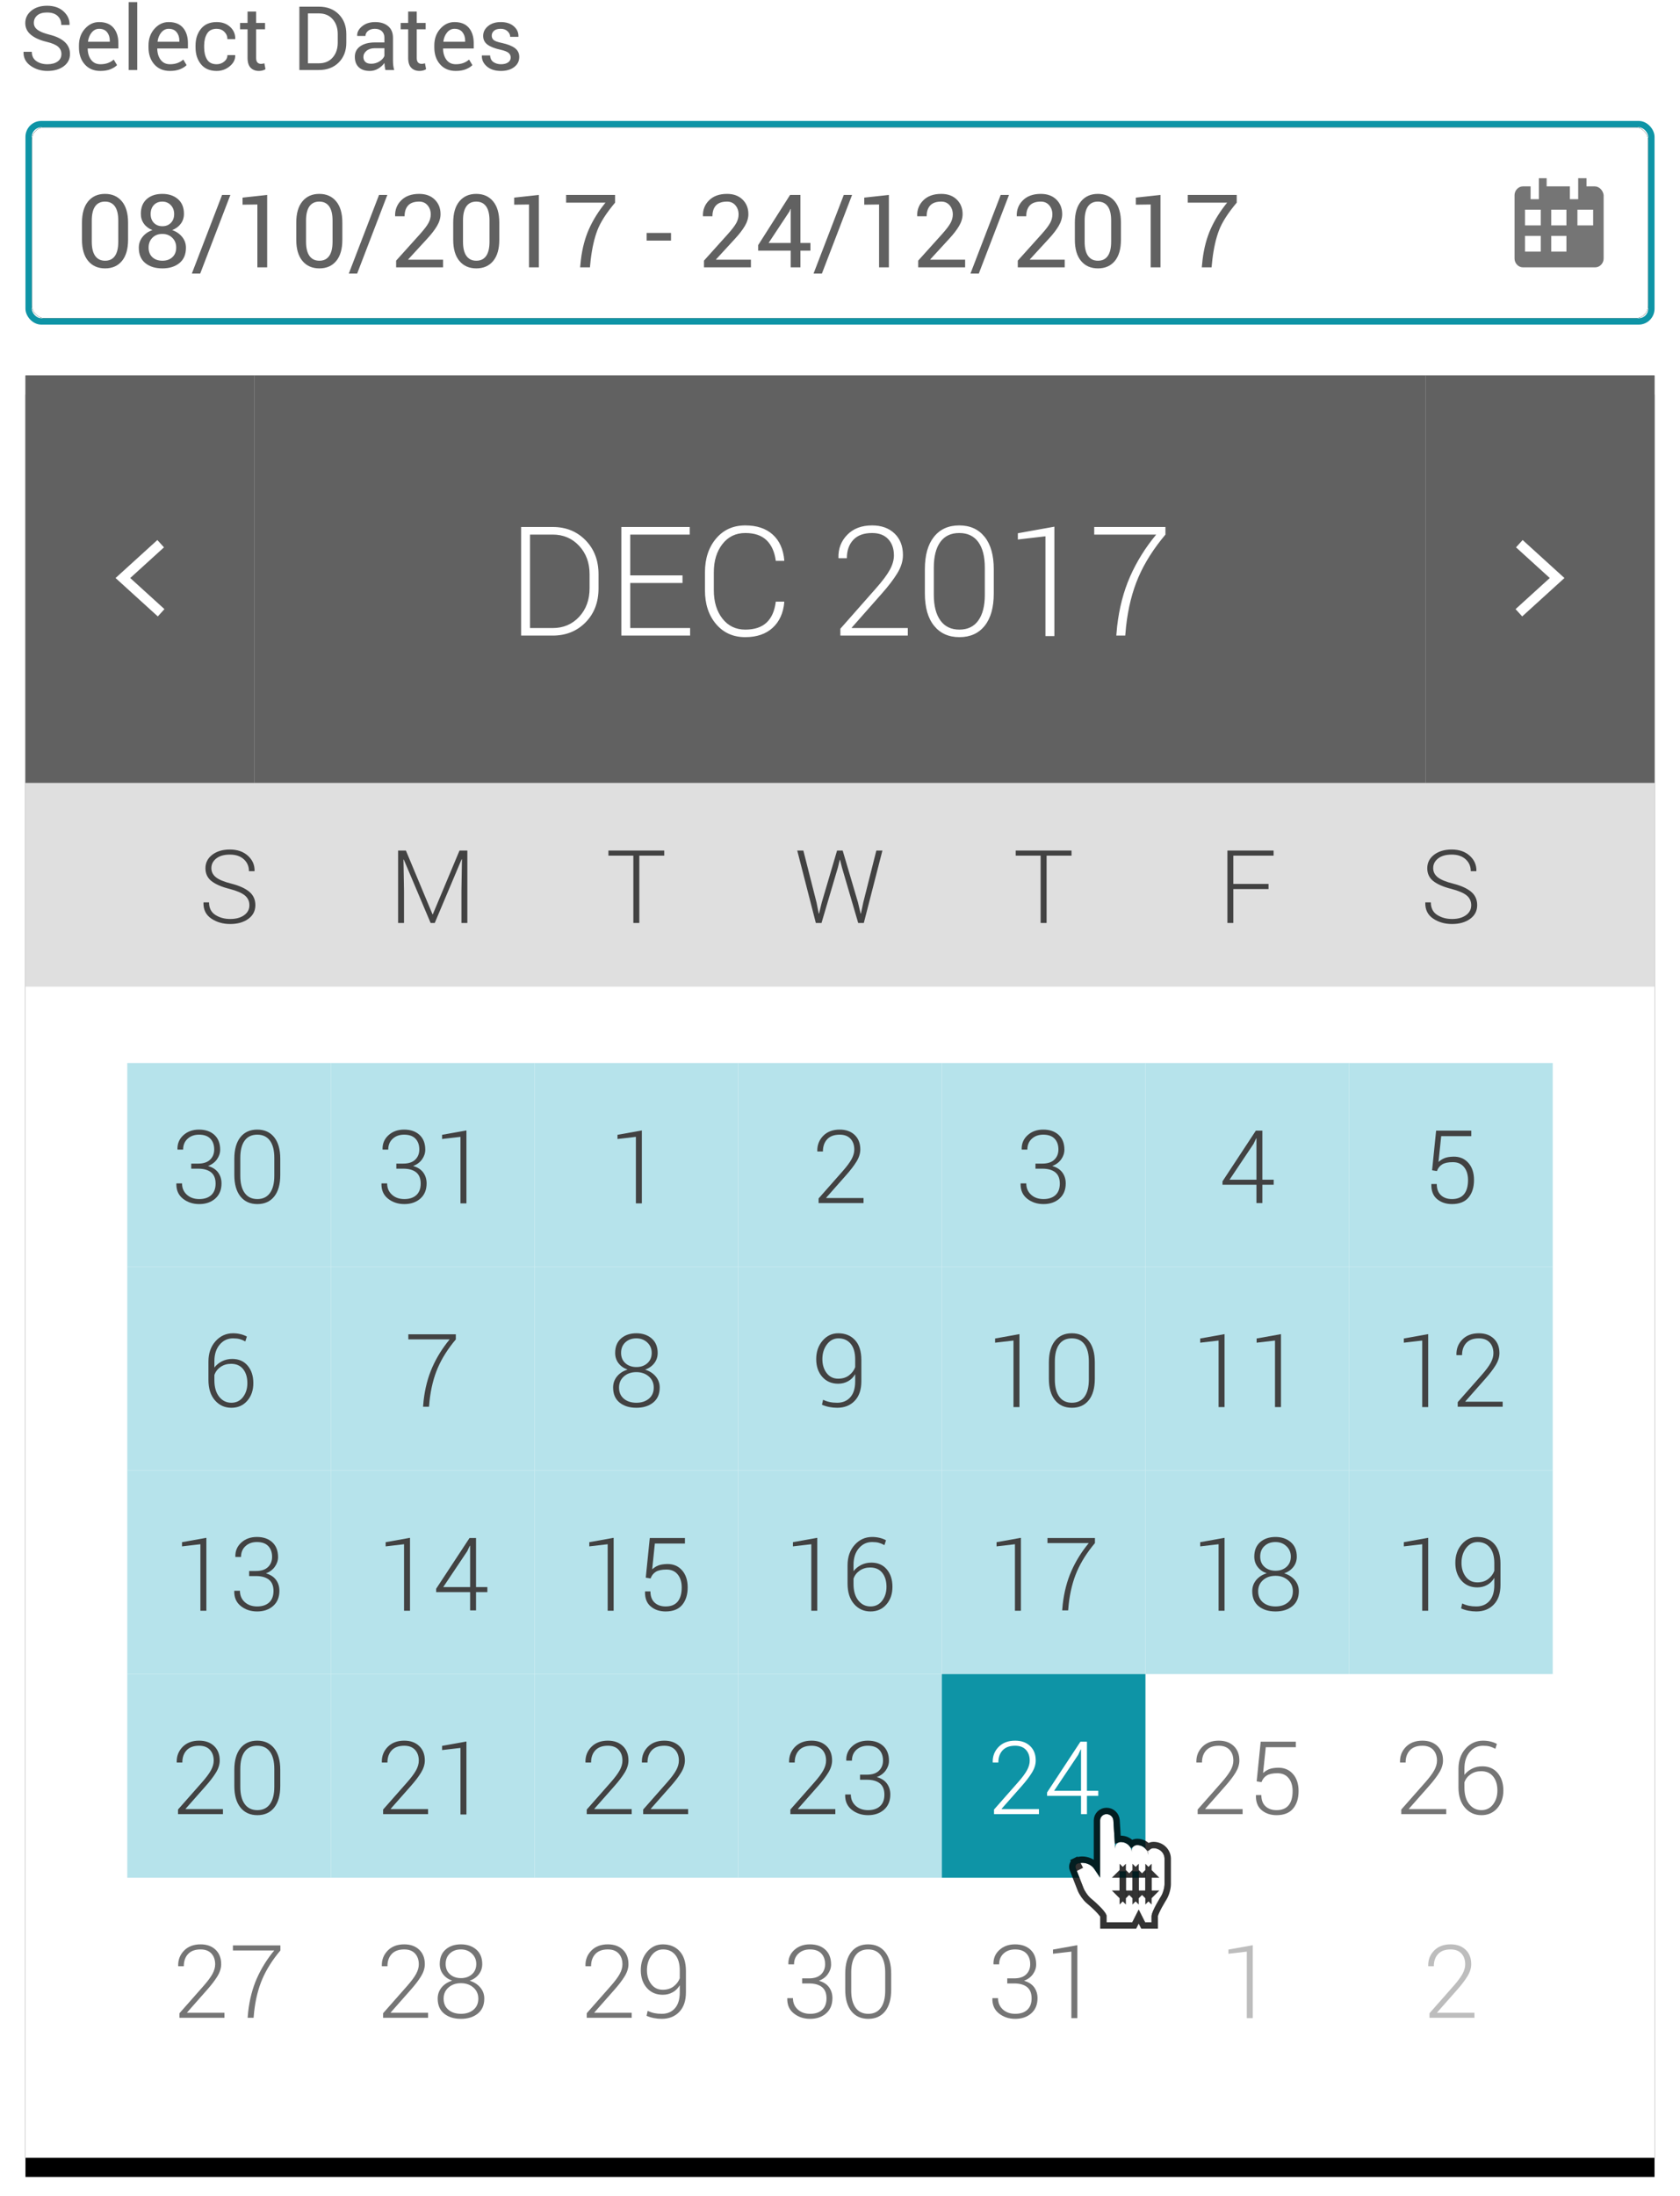 <?xml version="1.0" encoding="UTF-8" standalone="no"?>
<svg width="264px" height="345px" viewBox="0 0 264 345" version="1.1" xmlns="http://www.w3.org/2000/svg" xmlns:xlink="http://www.w3.org/1999/xlink">
    <!-- Generator: Sketch 47.1 (45422) - http://www.bohemiancoding.com/sketch -->
    <title>date-picker-ranges-spanning-months-or-years-2</title>
    <desc>Created with Sketch.</desc>
    <defs>
        <polygon id="path-1" points="0 280 256 280 256 0 0 0"></polygon>
        <filter x="-2.3%" y="-1.1%" width="104.7%" height="104.3%" filterUnits="objectBoundingBox" id="filter-2">
            <feOffset dx="0" dy="3" in="SourceAlpha" result="shadowOffsetOuter1"></feOffset>
            <feGaussianBlur stdDeviation="1.5" in="shadowOffsetOuter1" result="shadowBlurOuter1"></feGaussianBlur>
            <feColorMatrix values="0 0 0 0 0   0 0 0 0 0   0 0 0 0 0  0 0 0 0.16 0" type="matrix" in="shadowBlurOuter1"></feColorMatrix>
        </filter>
        <rect id="path-3" x="0" y="0" width="254" height="30" rx="2"></rect>
        <filter x="-3.0%" y="-25.0%" width="105.9%" height="150.0%" filterUnits="objectBoundingBox" id="filter-4">
            <feOffset dx="0" dy="0" in="SourceAlpha" result="shadowOffsetOuter1"></feOffset>
            <feGaussianBlur stdDeviation="2.5" in="shadowOffsetOuter1" result="shadowBlurOuter1"></feGaussianBlur>
            <feColorMatrix values="0 0 0 0 0.055   0 0 0 0 0.58   0 0 0 0 0.651  0 0 0 0.5 0" type="matrix" in="shadowBlurOuter1"></feColorMatrix>
        </filter>
    </defs>
    <g stroke="none" stroke-width="1" fill="none" fill-rule="evenodd">
        <g transform="translate(3, -4)">
            <g transform="translate(1, 63)">
                <g>
                    <g fill="#000000" fill-rule="nonzero">
                        <polygon points="0 280 256 280 256 0 0 0"></polygon>
                    </g>
                    <g>
                        <g>
                            <use fill="black" fill-opacity="1" filter="url(#filter-2)" xlink:href="#path-1"></use>
                            <use fill="#FFFFFF" fill-rule="evenodd" xlink:href="#path-1"></use>
                        </g>
                    </g>
                </g>
                <rect fill="#DFDFDF" fill-rule="nonzero" x="0" y="64" width="256" height="32"></rect>
                <g transform="translate(16, 108)">
                    <rect fill="#B6E3EB" x="0" y="0" width="32" height="32"></rect>
                    <g transform="translate(6, 5)" fill="#424242">
                        <path d="M4.051,10.805 L5.137,10.805 C5.965,10.805 6.592,10.598 7.02,10.184 C7.447,9.77 7.66,9.237 7.66,8.586 C7.66,7.878 7.46,7.313 7.059,6.891 C6.658,6.469 6.061,6.258 5.27,6.258 C4.54,6.258 3.943,6.473 3.477,6.902 C3.01,7.332 2.777,7.898 2.777,8.602 L1.902,8.602 L1.887,8.555 C1.861,7.669 2.171,6.932 2.816,6.344 C3.462,5.755 4.28,5.461 5.27,5.461 C6.285,5.461 7.094,5.74 7.695,6.297 C8.297,6.854 8.598,7.628 8.598,8.617 C8.598,9.154 8.431,9.658 8.098,10.129 C7.764,10.6 7.296,10.951 6.691,11.18 C7.4,11.383 7.93,11.725 8.281,12.207 C8.633,12.689 8.809,13.258 8.809,13.914 C8.809,14.924 8.482,15.719 7.828,16.297 C7.174,16.875 6.335,17.164 5.309,17.164 C4.314,17.164 3.46,16.882 2.746,16.316 C2.033,15.751 1.689,14.966 1.715,13.961 L1.73,13.914 L2.605,13.914 C2.605,14.638 2.857,15.229 3.359,15.688 C3.862,16.146 4.512,16.375 5.309,16.375 C6.116,16.375 6.746,16.165 7.199,15.746 C7.652,15.327 7.879,14.727 7.879,13.945 C7.879,13.148 7.642,12.559 7.168,12.176 C6.694,11.793 6.017,11.602 5.137,11.602 L4.051,11.602 L4.051,10.805 Z M18.043,12.586 C18.043,14.055 17.725,15.185 17.09,15.977 C16.454,16.768 15.572,17.164 14.441,17.164 C13.316,17.164 12.432,16.767 11.789,15.973 C11.146,15.178 10.824,14.049 10.824,12.586 L10.824,10.047 C10.824,8.583 11.142,7.453 11.777,6.656 C12.413,5.859 13.296,5.461 14.426,5.461 C15.556,5.461 16.441,5.859 17.082,6.656 C17.723,7.453 18.043,8.583 18.043,10.047 L18.043,12.586 Z M17.105,9.891 C17.105,8.724 16.876,7.827 16.418,7.199 C15.96,6.572 15.296,6.258 14.426,6.258 C13.556,6.258 12.895,6.572 12.441,7.199 C11.988,7.827 11.762,8.724 11.762,9.891 L11.762,12.727 C11.762,13.883 11.992,14.78 12.453,15.418 C12.914,16.056 13.577,16.375 14.441,16.375 C15.306,16.375 15.966,16.057 16.422,15.422 C16.878,14.786 17.105,13.888 17.105,12.727 L17.105,9.891 Z"></path>
                    </g>
                </g>
                <g transform="translate(16, 140)">
                    <rect fill="#B6E3EB" x="0" y="0" width="32" height="32"></rect>
                    <g transform="translate(11, 5)" fill="#424242">
                        <path d="M5.621,5.461 C6.012,5.461 6.397,5.505 6.777,5.594 C7.158,5.682 7.496,5.81 7.793,5.977 L7.551,6.742 C7.254,6.576 6.96,6.453 6.668,6.375 C6.376,6.297 6.027,6.258 5.621,6.258 C4.777,6.258 4.078,6.586 3.523,7.242 C2.969,7.898 2.691,8.76 2.691,9.828 L2.691,10.836 C3.004,10.43 3.402,10.104 3.887,9.859 C4.371,9.615 4.908,9.492 5.496,9.492 C6.517,9.492 7.324,9.844 7.918,10.547 C8.512,11.25 8.809,12.167 8.809,13.297 C8.809,14.417 8.49,15.341 7.852,16.07 C7.214,16.799 6.384,17.164 5.363,17.164 C4.316,17.164 3.453,16.773 2.773,15.992 C2.094,15.211 1.754,14.141 1.754,12.781 L1.754,9.914 C1.754,8.602 2.126,7.531 2.871,6.703 C3.616,5.875 4.533,5.461 5.621,5.461 Z M5.309,10.258 C4.678,10.258 4.128,10.422 3.656,10.75 C3.185,11.078 2.863,11.5 2.691,12.016 L2.691,12.852 C2.691,13.94 2.941,14.799 3.441,15.43 C3.941,16.06 4.582,16.375 5.363,16.375 C6.124,16.375 6.732,16.077 7.187,15.48 C7.643,14.884 7.871,14.156 7.871,13.297 C7.871,12.385 7.65,11.651 7.207,11.094 C6.764,10.536 6.132,10.258 5.309,10.258 Z"></path>
                    </g>
                </g>
                <g transform="translate(48, 108)">
                    <rect fill="#B6E3EB" x="0" y="0" width="32" height="32"></rect>
                    <g transform="translate(7, 5)" fill="#424242">
                        <path d="M3.281,10.805 L4.367,10.805 C5.195,10.805 5.823,10.598 6.25,10.184 C6.677,9.77 6.891,9.237 6.891,8.586 C6.891,7.878 6.69,7.313 6.289,6.891 C5.888,6.469 5.292,6.258 4.5,6.258 C3.771,6.258 3.173,6.473 2.707,6.902 C2.241,7.332 2.008,7.898 2.008,8.602 L1.133,8.602 L1.117,8.555 C1.091,7.669 1.401,6.932 2.047,6.344 C2.693,5.755 3.51,5.461 4.5,5.461 C5.516,5.461 6.324,5.74 6.926,6.297 C7.527,6.854 7.828,7.628 7.828,8.617 C7.828,9.154 7.661,9.658 7.328,10.129 C6.995,10.6 6.526,10.951 5.922,11.18 C6.63,11.383 7.16,11.725 7.512,12.207 C7.863,12.689 8.039,13.258 8.039,13.914 C8.039,14.924 7.712,15.719 7.059,16.297 C6.405,16.875 5.565,17.164 4.539,17.164 C3.544,17.164 2.69,16.882 1.977,16.316 C1.263,15.751 0.919,14.966 0.945,13.961 L0.961,13.914 L1.836,13.914 C1.836,14.638 2.087,15.229 2.59,15.688 C3.092,16.146 3.742,16.375 4.539,16.375 C5.346,16.375 5.977,16.165 6.43,15.746 C6.883,15.327 7.109,14.727 7.109,13.945 C7.109,13.148 6.872,12.559 6.398,12.176 C5.924,11.793 5.247,11.602 4.367,11.602 L3.281,11.602 L3.281,10.805 Z M14.297,17.055 L13.359,17.055 L13.359,6.602 L10.469,6.938 L10.469,6.281 L14.297,5.594 L14.297,17.055 Z"></path>
                    </g>
                </g>
                <g transform="translate(48, 140)">
                    <rect fill="#B6E3EB" x="0" y="0" width="32" height="32"></rect>
                    <g transform="translate(11, 5)" fill="#424242">
                        <path d="M8.629,6.422 C7.4,7.88 6.46,9.361 5.809,10.863 C5.158,12.366 4.723,14.094 4.504,16.047 L4.418,17 L3.48,17 L3.566,16.047 C3.785,14.12 4.238,12.376 4.926,10.816 C5.613,9.257 6.525,7.792 7.66,6.422 L1.168,6.422 L1.168,5.625 L8.629,5.625 L8.629,6.422 Z"></path>
                    </g>
                </g>
                <g transform="translate(80, 108)">
                    <rect fill="#B6E3EB" x="0" y="0" width="32" height="32"></rect>
                    <g transform="translate(11, 5)" fill="#424242">
                        <polygon points="5.863 17.055 4.926 17.055 4.926 6.602 2.035 6.938 2.035 6.281 5.863 5.594"></polygon>
                    </g>
                </g>
                <g transform="translate(80, 140)">
                    <rect fill="#B6E3EB" x="0" y="0" width="32" height="32"></rect>
                    <g transform="translate(11, 5)" fill="#424242">
                        <path d="M8.348,8.555 C8.348,9.169 8.168,9.707 7.809,10.168 C7.449,10.629 6.97,10.964 6.371,11.172 C7.064,11.385 7.62,11.741 8.039,12.238 C8.458,12.736 8.668,13.318 8.668,13.984 C8.668,15.005 8.327,15.79 7.645,16.34 C6.962,16.889 6.085,17.164 5.012,17.164 C3.918,17.164 3.034,16.891 2.359,16.344 C1.685,15.797 1.348,15.01 1.348,13.984 C1.348,13.312 1.553,12.728 1.965,12.23 C2.376,11.733 2.928,11.378 3.621,11.164 C3.022,10.956 2.547,10.622 2.195,10.164 C1.844,9.706 1.668,9.169 1.668,8.555 C1.668,7.576 1.977,6.815 2.594,6.273 C3.211,5.732 4.012,5.461 4.996,5.461 C5.975,5.461 6.779,5.733 7.406,6.277 C8.034,6.822 8.348,7.581 8.348,8.555 Z M7.73,13.992 C7.73,13.273 7.47,12.689 6.949,12.238 C6.428,11.788 5.777,11.562 4.996,11.562 C4.204,11.562 3.553,11.788 3.043,12.238 C2.533,12.689 2.277,13.273 2.277,13.992 C2.277,14.737 2.53,15.32 3.035,15.742 C3.54,16.164 4.199,16.375 5.012,16.375 C5.803,16.375 6.454,16.163 6.965,15.738 C7.475,15.314 7.73,14.732 7.73,13.992 Z M7.41,8.547 C7.41,7.891 7.18,7.345 6.719,6.91 C6.258,6.475 5.684,6.258 4.996,6.258 C4.293,6.258 3.717,6.466 3.27,6.883 C2.822,7.299 2.598,7.854 2.598,8.547 C2.598,9.219 2.823,9.757 3.273,10.16 C3.724,10.564 4.303,10.766 5.012,10.766 C5.704,10.766 6.277,10.564 6.73,10.16 C7.184,9.757 7.41,9.219 7.41,8.547 Z"></path>
                    </g>
                </g>
                <g transform="translate(112, 108)">
                    <rect fill="#B6E3EB" x="0" y="0" width="32" height="32"></rect>
                    <g transform="translate(11, 5)" fill="#424242">
                        <path d="M8.699,17 L1.637,17 L1.637,16.281 L5.363,12.055 C6.051,11.279 6.536,10.629 6.82,10.105 C7.104,9.582 7.246,9.081 7.246,8.602 C7.246,7.893 7.047,7.326 6.648,6.898 C6.25,6.471 5.686,6.258 4.957,6.258 C4.092,6.258 3.436,6.497 2.988,6.977 C2.54,7.456 2.316,8.096 2.316,8.898 L1.449,8.898 L1.434,8.852 C1.408,7.904 1.715,7.102 2.355,6.445 C2.996,5.789 3.863,5.461 4.957,5.461 C5.936,5.461 6.72,5.742 7.309,6.305 C7.897,6.867 8.191,7.622 8.191,8.57 C8.191,9.195 7.995,9.829 7.602,10.473 C7.208,11.116 6.66,11.833 5.957,12.625 L2.824,16.172 L2.84,16.211 L8.699,16.211 L8.699,17 Z"></path>
                    </g>
                </g>
                <g transform="translate(112, 140)">
                    <rect fill="#B6E3EB" x="0" y="0" width="32" height="32"></rect>
                    <g transform="translate(11, 5)" fill="#424242">
                        <path d="M4.559,16.375 C5.423,16.375 6.111,16.086 6.621,15.508 C7.132,14.93 7.387,14.102 7.387,13.023 L7.387,11.883 C7.111,12.362 6.74,12.732 6.273,12.992 C5.807,13.253 5.288,13.383 4.715,13.383 C3.678,13.383 2.844,13.023 2.211,12.305 C1.578,11.586 1.262,10.656 1.262,9.516 C1.262,8.365 1.594,7.401 2.258,6.625 C2.922,5.849 3.743,5.461 4.723,5.461 C5.822,5.461 6.702,5.819 7.363,6.535 C8.025,7.251 8.355,8.292 8.355,9.656 L8.355,13.008 C8.355,14.326 8.007,15.348 7.309,16.074 C6.611,16.801 5.694,17.164 4.559,17.164 C4.152,17.164 3.745,17.125 3.336,17.047 C2.927,16.969 2.538,16.849 2.168,16.688 L2.34,15.906 C2.694,16.073 3.044,16.193 3.391,16.266 C3.737,16.339 4.126,16.375 4.559,16.375 Z M4.715,12.594 C5.392,12.594 5.958,12.421 6.414,12.074 C6.87,11.728 7.194,11.299 7.387,10.789 L7.387,9.586 C7.387,8.508 7.151,7.684 6.68,7.113 C6.208,6.543 5.569,6.258 4.762,6.258 C4.027,6.258 3.422,6.576 2.945,7.211 C2.469,7.846 2.23,8.615 2.23,9.516 C2.23,10.391 2.454,11.122 2.902,11.711 C3.35,12.299 3.954,12.594 4.715,12.594 Z"></path>
                    </g>
                </g>
                <g transform="translate(144, 108)">
                    <rect fill="#B6E3EB" x="0" y="0" width="32" height="32"></rect>
                    <g transform="translate(11, 5)" fill="#424242">
                        <path d="M3.715,10.805 L4.801,10.805 C5.629,10.805 6.257,10.598 6.684,10.184 C7.111,9.77 7.324,9.237 7.324,8.586 C7.324,7.878 7.124,7.313 6.723,6.891 C6.322,6.469 5.725,6.258 4.934,6.258 C4.204,6.258 3.607,6.473 3.141,6.902 C2.674,7.332 2.441,7.898 2.441,8.602 L1.566,8.602 L1.551,8.555 C1.525,7.669 1.835,6.932 2.48,6.344 C3.126,5.755 3.944,5.461 4.934,5.461 C5.949,5.461 6.758,5.74 7.359,6.297 C7.961,6.854 8.262,7.628 8.262,8.617 C8.262,9.154 8.095,9.658 7.762,10.129 C7.428,10.6 6.96,10.951 6.355,11.18 C7.064,11.383 7.594,11.725 7.945,12.207 C8.297,12.689 8.473,13.258 8.473,13.914 C8.473,14.924 8.146,15.719 7.492,16.297 C6.839,16.875 5.999,17.164 4.973,17.164 C3.978,17.164 3.124,16.882 2.41,16.316 C1.697,15.751 1.353,14.966 1.379,13.961 L1.395,13.914 L2.27,13.914 C2.27,14.638 2.521,15.229 3.023,15.688 C3.526,16.146 4.176,16.375 4.973,16.375 C5.78,16.375 6.41,16.165 6.863,15.746 C7.316,15.327 7.543,14.727 7.543,13.945 C7.543,13.148 7.306,12.559 6.832,12.176 C6.358,11.793 5.681,11.602 4.801,11.602 L3.715,11.602 L3.715,10.805 Z"></path>
                    </g>
                </g>
                <g transform="translate(144, 140)">
                    <rect fill="#B6E3EB" x="0" y="0" width="32" height="32"></rect>
                    <g transform="translate(6, 5)" fill="#424242">
                        <path d="M6.199,17.055 L5.262,17.055 L5.262,6.602 L2.371,6.938 L2.371,6.281 L6.199,5.594 L6.199,17.055 Z M18.043,12.586 C18.043,14.055 17.725,15.185 17.09,15.977 C16.454,16.768 15.572,17.164 14.441,17.164 C13.316,17.164 12.432,16.767 11.789,15.973 C11.146,15.178 10.824,14.049 10.824,12.586 L10.824,10.047 C10.824,8.583 11.142,7.453 11.777,6.656 C12.413,5.859 13.296,5.461 14.426,5.461 C15.556,5.461 16.441,5.859 17.082,6.656 C17.723,7.453 18.043,8.583 18.043,10.047 L18.043,12.586 Z M17.105,9.891 C17.105,8.724 16.876,7.827 16.418,7.199 C15.96,6.572 15.296,6.258 14.426,6.258 C13.556,6.258 12.895,6.572 12.441,7.199 C11.988,7.827 11.762,8.724 11.762,9.891 L11.762,12.727 C11.762,13.883 11.992,14.78 12.453,15.418 C12.914,16.056 13.577,16.375 14.441,16.375 C15.306,16.375 15.966,16.057 16.422,15.422 C16.878,14.786 17.105,13.888 17.105,12.727 L17.105,9.891 Z"></path>
                    </g>
                </g>
                <g transform="translate(176, 108)">
                    <rect fill="#B6E3EB" x="0" y="0" width="32" height="32"></rect>
                    <g transform="translate(11, 5)" fill="#424242">
                        <path d="M7.371,13.336 L9.152,13.336 L9.152,14.125 L7.371,14.125 L7.371,17 L6.441,17 L6.441,14.125 L1.105,14.125 L1.105,13.594 L6.348,5.625 L7.371,5.625 L7.371,13.336 Z M2.215,13.336 L6.441,13.336 L6.441,6.852 L6.395,6.836 L5.996,7.688 L2.215,13.336 Z"></path>
                    </g>
                </g>
                <g transform="translate(176, 140)">
                    <rect fill="#B6E3EB" x="0" y="0" width="32" height="32"></rect>
                    <g transform="translate(7, 5)" fill="#424242">
                        <path d="M5.43,17.055 L4.492,17.055 L4.492,6.602 L1.602,6.938 L1.602,6.281 L5.43,5.594 L5.43,17.055 Z M14.297,17.055 L13.359,17.055 L13.359,6.602 L10.469,6.938 L10.469,6.281 L14.297,5.594 L14.297,17.055 Z"></path>
                    </g>
                </g>
                <g transform="translate(208, 108)">
                    <rect fill="#B6E3EB" x="0" y="0" width="32" height="32"></rect>
                    <g transform="translate(11, 5)" fill="#424242">
                        <path d="M2.043,11.852 L2.676,5.625 L8.199,5.625 L8.199,6.492 L3.473,6.492 L3.051,10.547 C3.337,10.286 3.652,10.086 3.996,9.945 C4.34,9.805 4.806,9.727 5.395,9.711 C6.363,9.695 7.145,10.021 7.738,10.688 C8.332,11.354 8.629,12.25 8.629,13.375 C8.629,14.526 8.341,15.445 7.766,16.133 C7.19,16.82 6.324,17.164 5.168,17.164 C4.23,17.164 3.449,16.902 2.824,16.379 C2.199,15.855 1.9,15.081 1.926,14.055 L1.941,14.008 L2.777,14.008 C2.777,14.773 2.995,15.359 3.43,15.766 C3.865,16.172 4.444,16.375 5.168,16.375 C6.012,16.375 6.643,16.12 7.062,15.609 C7.482,15.099 7.691,14.359 7.691,13.391 C7.691,12.542 7.482,11.861 7.062,11.348 C6.643,10.835 6.056,10.578 5.301,10.578 C4.572,10.578 4.016,10.694 3.633,10.926 C3.25,11.158 2.973,11.508 2.801,11.977 L2.043,11.852 Z"></path>
                    </g>
                </g>
                <g transform="translate(208, 140)">
                    <rect fill="#B6E3EB" x="0" y="0" width="32" height="32"></rect>
                    <g transform="translate(7, 5)" fill="#424242">
                        <path d="M5.43,17.055 L4.492,17.055 L4.492,6.602 L1.602,6.938 L1.602,6.281 L5.43,5.594 L5.43,17.055 Z M17.133,17 L10.07,17 L10.07,16.281 L13.797,12.055 C14.484,11.279 14.97,10.629 15.254,10.105 C15.538,9.582 15.68,9.081 15.68,8.602 C15.68,7.893 15.48,7.326 15.082,6.898 C14.684,6.471 14.12,6.258 13.391,6.258 C12.526,6.258 11.87,6.497 11.422,6.977 C10.974,7.456 10.75,8.096 10.75,8.898 L9.883,8.898 L9.867,8.852 C9.841,7.904 10.148,7.102 10.789,6.445 C11.43,5.789 12.297,5.461 13.391,5.461 C14.37,5.461 15.154,5.742 15.742,6.305 C16.331,6.867 16.625,7.622 16.625,8.57 C16.625,9.195 16.428,9.829 16.035,10.473 C15.642,11.116 15.094,11.833 14.391,12.625 L11.258,16.172 L11.273,16.211 L17.133,16.211 L17.133,17 Z"></path>
                    </g>
                </g>
                <g transform="translate(16, 172)">
                    <rect fill="#B6E3EB" x="0" y="0" width="32" height="32"></rect>
                    <g transform="translate(7, 5)" fill="#424242">
                        <path d="M5.43,17.055 L4.492,17.055 L4.492,6.602 L1.602,6.938 L1.602,6.281 L5.43,5.594 L5.43,17.055 Z M12.148,10.805 L13.234,10.805 C14.063,10.805 14.69,10.598 15.117,10.184 C15.544,9.77 15.758,9.237 15.758,8.586 C15.758,7.878 15.557,7.313 15.156,6.891 C14.755,6.469 14.159,6.258 13.367,6.258 C12.638,6.258 12.04,6.473 11.574,6.902 C11.108,7.332 10.875,7.898 10.875,8.602 L10,8.602 L9.984,8.555 C9.958,7.669 10.268,6.932 10.914,6.344 C11.56,5.755 12.378,5.461 13.367,5.461 C14.383,5.461 15.191,5.74 15.793,6.297 C16.395,6.854 16.695,7.628 16.695,8.617 C16.695,9.154 16.529,9.658 16.195,10.129 C15.862,10.6 15.393,10.951 14.789,11.18 C15.497,11.383 16.027,11.725 16.379,12.207 C16.73,12.689 16.906,13.258 16.906,13.914 C16.906,14.924 16.579,15.719 15.926,16.297 C15.272,16.875 14.432,17.164 13.406,17.164 C12.411,17.164 11.557,16.882 10.844,16.316 C10.13,15.751 9.786,14.966 9.812,13.961 L9.828,13.914 L10.703,13.914 C10.703,14.638 10.954,15.229 11.457,15.688 C11.96,16.146 12.609,16.375 13.406,16.375 C14.214,16.375 14.844,16.165 15.297,15.746 C15.75,15.327 15.977,14.727 15.977,13.945 C15.977,13.148 15.74,12.559 15.266,12.176 C14.792,11.793 14.115,11.602 13.234,11.602 L12.148,11.602 L12.148,10.805 Z"></path>
                    </g>
                </g>
                <g transform="translate(48, 172)">
                    <rect fill="#B6E3EB" x="0" y="0" width="32" height="32"></rect>
                    <g transform="translate(7, 5)" fill="#424242">
                        <path d="M5.43,17.055 L4.492,17.055 L4.492,6.602 L1.602,6.938 L1.602,6.281 L5.43,5.594 L5.43,17.055 Z M15.805,13.336 L17.586,13.336 L17.586,14.125 L15.805,14.125 L15.805,17 L14.875,17 L14.875,14.125 L9.539,14.125 L9.539,13.594 L14.781,5.625 L15.805,5.625 L15.805,13.336 Z M10.648,13.336 L14.875,13.336 L14.875,6.852 L14.828,6.836 L14.43,7.688 L10.648,13.336 Z"></path>
                    </g>
                </g>
                <g transform="translate(80, 172)">
                    <rect fill="#B6E3EB" x="0" y="0" width="32" height="32"></rect>
                    <g transform="translate(7, 5)" fill="#424242">
                        <path d="M5.43,17.055 L4.492,17.055 L4.492,6.602 L1.602,6.938 L1.602,6.281 L5.43,5.594 L5.43,17.055 Z M10.477,11.852 L11.109,5.625 L16.633,5.625 L16.633,6.492 L11.906,6.492 L11.484,10.547 C11.771,10.286 12.086,10.086 12.43,9.945 C12.773,9.805 13.24,9.727 13.828,9.711 C14.797,9.695 15.578,10.021 16.172,10.688 C16.766,11.354 17.062,12.25 17.062,13.375 C17.062,14.526 16.775,15.445 16.199,16.133 C15.624,16.82 14.758,17.164 13.602,17.164 C12.664,17.164 11.883,16.902 11.258,16.379 C10.633,15.855 10.333,15.081 10.359,14.055 L10.375,14.008 L11.211,14.008 C11.211,14.773 11.428,15.359 11.863,15.766 C12.298,16.172 12.878,16.375 13.602,16.375 C14.445,16.375 15.077,16.12 15.496,15.609 C15.915,15.099 16.125,14.359 16.125,13.391 C16.125,12.542 15.915,11.861 15.496,11.348 C15.077,10.835 14.49,10.578 13.734,10.578 C13.005,10.578 12.449,10.694 12.066,10.926 C11.684,11.158 11.406,11.508 11.234,11.977 L10.477,11.852 Z"></path>
                    </g>
                </g>
                <g transform="translate(112, 172)">
                    <rect fill="#B6E3EB" x="0" y="0" width="32" height="32"></rect>
                    <g transform="translate(7, 5)" fill="#424242">
                        <path d="M5.43,17.055 L4.492,17.055 L4.492,6.602 L1.602,6.938 L1.602,6.281 L5.43,5.594 L5.43,17.055 Z M14.055,5.461 C14.445,5.461 14.831,5.505 15.211,5.594 C15.591,5.682 15.93,5.81 16.227,5.977 L15.984,6.742 C15.687,6.576 15.393,6.453 15.102,6.375 C14.81,6.297 14.461,6.258 14.055,6.258 C13.211,6.258 12.512,6.586 11.957,7.242 C11.402,7.898 11.125,8.76 11.125,9.828 L11.125,10.836 C11.438,10.43 11.836,10.104 12.32,9.859 C12.805,9.615 13.341,9.492 13.93,9.492 C14.951,9.492 15.758,9.844 16.352,10.547 C16.945,11.25 17.242,12.167 17.242,13.297 C17.242,14.417 16.923,15.341 16.285,16.07 C15.647,16.799 14.818,17.164 13.797,17.164 C12.75,17.164 11.887,16.773 11.207,15.992 C10.527,15.211 10.188,14.141 10.188,12.781 L10.188,9.914 C10.188,8.602 10.56,7.531 11.305,6.703 C12.049,5.875 12.966,5.461 14.055,5.461 Z M13.742,10.258 C13.112,10.258 12.561,10.422 12.09,10.75 C11.618,11.078 11.297,11.5 11.125,12.016 L11.125,12.852 C11.125,13.94 11.375,14.799 11.875,15.43 C12.375,16.06 13.016,16.375 13.797,16.375 C14.557,16.375 15.165,16.077 15.621,15.48 C16.077,14.884 16.305,14.156 16.305,13.297 C16.305,12.385 16.083,11.651 15.641,11.094 C15.198,10.536 14.565,10.258 13.742,10.258 Z"></path>
                    </g>
                </g>
                <g transform="translate(144, 172)">
                    <rect fill="#B6E3EB" x="0" y="0" width="32" height="32"></rect>
                    <g transform="translate(7, 5)" fill="#424242">
                        <path d="M5.43,17.055 L4.492,17.055 L4.492,6.602 L1.602,6.938 L1.602,6.281 L5.43,5.594 L5.43,17.055 Z M17.062,6.422 C15.833,7.88 14.893,9.361 14.242,10.863 C13.591,12.366 13.156,14.094 12.938,16.047 L12.852,17 L11.914,17 L12,16.047 C12.219,14.12 12.672,12.376 13.359,10.816 C14.047,9.257 14.958,7.792 16.094,6.422 L9.602,6.422 L9.602,5.625 L17.062,5.625 L17.062,6.422 Z"></path>
                    </g>
                </g>
                <g transform="translate(176, 172)">
                    <rect fill="#B6E3EB" x="0" y="0" width="32" height="32"></rect>
                    <g transform="translate(7, 5)" fill="#424242">
                        <path d="M5.43,17.055 L4.492,17.055 L4.492,6.602 L1.602,6.938 L1.602,6.281 L5.43,5.594 L5.43,17.055 Z M16.781,8.555 C16.781,9.169 16.602,9.707 16.242,10.168 C15.883,10.629 15.404,10.964 14.805,11.172 C15.497,11.385 16.053,11.741 16.473,12.238 C16.892,12.736 17.102,13.318 17.102,13.984 C17.102,15.005 16.76,15.79 16.078,16.34 C15.396,16.889 14.518,17.164 13.445,17.164 C12.352,17.164 11.467,16.891 10.793,16.344 C10.118,15.797 9.781,15.01 9.781,13.984 C9.781,13.312 9.987,12.728 10.398,12.23 C10.81,11.733 11.362,11.378 12.055,11.164 C11.456,10.956 10.98,10.622 10.629,10.164 C10.277,9.706 10.102,9.169 10.102,8.555 C10.102,7.576 10.41,6.815 11.027,6.273 C11.645,5.732 12.445,5.461 13.43,5.461 C14.409,5.461 15.212,5.733 15.84,6.277 C16.467,6.822 16.781,7.581 16.781,8.555 Z M16.164,13.992 C16.164,13.273 15.904,12.689 15.383,12.238 C14.862,11.788 14.211,11.562 13.43,11.562 C12.638,11.562 11.987,11.788 11.477,12.238 C10.966,12.689 10.711,13.273 10.711,13.992 C10.711,14.737 10.964,15.32 11.469,15.742 C11.974,16.164 12.633,16.375 13.445,16.375 C14.237,16.375 14.888,16.163 15.398,15.738 C15.909,15.314 16.164,14.732 16.164,13.992 Z M15.844,8.547 C15.844,7.891 15.613,7.345 15.152,6.91 C14.691,6.475 14.117,6.258 13.43,6.258 C12.727,6.258 12.151,6.466 11.703,6.883 C11.255,7.299 11.031,7.854 11.031,8.547 C11.031,9.219 11.257,9.757 11.707,10.16 C12.158,10.564 12.737,10.766 13.445,10.766 C14.138,10.766 14.711,10.564 15.164,10.16 C15.617,9.757 15.844,9.219 15.844,8.547 Z"></path>
                    </g>
                </g>
                <g transform="translate(208, 172)">
                    <rect fill="#B6E3EB" x="0" y="0" width="32" height="32"></rect>
                    <g transform="translate(7, 5)" fill="#424242">
                        <path d="M5.43,17.055 L4.492,17.055 L4.492,6.602 L1.602,6.938 L1.602,6.281 L5.43,5.594 L5.43,17.055 Z M12.992,16.375 C13.857,16.375 14.544,16.086 15.055,15.508 C15.565,14.93 15.82,14.102 15.82,13.023 L15.82,11.883 C15.544,12.362 15.173,12.732 14.707,12.992 C14.241,13.253 13.721,13.383 13.148,13.383 C12.112,13.383 11.277,13.023 10.645,12.305 C10.012,11.586 9.695,10.656 9.695,9.516 C9.695,8.365 10.027,7.401 10.691,6.625 C11.355,5.849 12.177,5.461 13.156,5.461 C14.255,5.461 15.135,5.819 15.797,6.535 C16.458,7.251 16.789,8.292 16.789,9.656 L16.789,13.008 C16.789,14.326 16.44,15.348 15.742,16.074 C15.044,16.801 14.128,17.164 12.992,17.164 C12.586,17.164 12.178,17.125 11.77,17.047 C11.361,16.969 10.971,16.849 10.602,16.688 L10.773,15.906 C11.128,16.073 11.478,16.193 11.824,16.266 C12.171,16.339 12.56,16.375 12.992,16.375 Z M13.148,12.594 C13.826,12.594 14.392,12.421 14.848,12.074 C15.303,11.728 15.628,11.299 15.82,10.789 L15.82,9.586 C15.82,8.508 15.585,7.684 15.113,7.113 C14.642,6.543 14.003,6.258 13.195,6.258 C12.461,6.258 11.855,6.576 11.379,7.211 C10.902,7.846 10.664,8.615 10.664,9.516 C10.664,10.391 10.888,11.122 11.336,11.711 C11.784,12.299 12.388,12.594 13.148,12.594 Z"></path>
                    </g>
                </g>
                <g transform="translate(16, 204)">
                    <rect fill="#B6E3EB" x="0" y="0" width="32" height="32"></rect>
                    <g transform="translate(6, 5)" fill="#424242">
                        <path d="M9.035,17 L1.973,17 L1.973,16.281 L5.699,12.055 C6.387,11.279 6.872,10.629 7.156,10.105 C7.44,9.582 7.582,9.081 7.582,8.602 C7.582,7.893 7.383,7.326 6.984,6.898 C6.586,6.471 6.022,6.258 5.293,6.258 C4.428,6.258 3.772,6.497 3.324,6.977 C2.876,7.456 2.652,8.096 2.652,8.898 L1.785,8.898 L1.77,8.852 C1.743,7.904 2.051,7.102 2.691,6.445 C3.332,5.789 4.199,5.461 5.293,5.461 C6.272,5.461 7.056,5.742 7.645,6.305 C8.233,6.867 8.527,7.622 8.527,8.57 C8.527,9.195 8.331,9.829 7.938,10.473 C7.544,11.116 6.996,11.833 6.293,12.625 L3.16,16.172 L3.176,16.211 L9.035,16.211 L9.035,17 Z M18.043,12.586 C18.043,14.055 17.725,15.185 17.09,15.977 C16.454,16.768 15.572,17.164 14.441,17.164 C13.316,17.164 12.432,16.767 11.789,15.973 C11.146,15.178 10.824,14.049 10.824,12.586 L10.824,10.047 C10.824,8.583 11.142,7.453 11.777,6.656 C12.413,5.859 13.296,5.461 14.426,5.461 C15.556,5.461 16.441,5.859 17.082,6.656 C17.723,7.453 18.043,8.583 18.043,10.047 L18.043,12.586 Z M17.105,9.891 C17.105,8.724 16.876,7.827 16.418,7.199 C15.96,6.572 15.296,6.258 14.426,6.258 C13.556,6.258 12.895,6.572 12.441,7.199 C11.988,7.827 11.762,8.724 11.762,9.891 L11.762,12.727 C11.762,13.883 11.992,14.78 12.453,15.418 C12.914,16.056 13.577,16.375 14.441,16.375 C15.306,16.375 15.966,16.057 16.422,15.422 C16.878,14.786 17.105,13.888 17.105,12.727 L17.105,9.891 Z"></path>
                    </g>
                </g>
                <g transform="translate(48, 204)">
                    <rect fill="#B6E3EB" x="0" y="0" width="32" height="32"></rect>
                    <g transform="translate(7, 5)" fill="#424242">
                        <path d="M8.266,17 L1.203,17 L1.203,16.281 L4.93,12.055 C5.617,11.279 6.103,10.629 6.387,10.105 C6.671,9.582 6.812,9.081 6.812,8.602 C6.812,7.893 6.613,7.326 6.215,6.898 C5.816,6.471 5.253,6.258 4.523,6.258 C3.659,6.258 3.003,6.497 2.555,6.977 C2.107,7.456 1.883,8.096 1.883,8.898 L1.016,8.898 L1,8.852 C0.974,7.904 1.281,7.102 1.922,6.445 C2.563,5.789 3.43,5.461 4.523,5.461 C5.503,5.461 6.286,5.742 6.875,6.305 C7.464,6.867 7.758,7.622 7.758,8.57 C7.758,9.195 7.561,9.829 7.168,10.473 C6.775,11.116 6.227,11.833 5.523,12.625 L2.391,16.172 L2.406,16.211 L8.266,16.211 L8.266,17 Z M14.297,17.055 L13.359,17.055 L13.359,6.602 L10.469,6.938 L10.469,6.281 L14.297,5.594 L14.297,17.055 Z"></path>
                    </g>
                </g>
                <g transform="translate(80, 204)">
                    <rect fill="#B6E3EB" x="0" y="0" width="32" height="32"></rect>
                    <g transform="translate(7, 5)" fill="#424242">
                        <path d="M8.266,17 L1.203,17 L1.203,16.281 L4.93,12.055 C5.617,11.279 6.103,10.629 6.387,10.105 C6.671,9.582 6.812,9.081 6.812,8.602 C6.812,7.893 6.613,7.326 6.215,6.898 C5.816,6.471 5.253,6.258 4.523,6.258 C3.659,6.258 3.003,6.497 2.555,6.977 C2.107,7.456 1.883,8.096 1.883,8.898 L1.016,8.898 L1,8.852 C0.974,7.904 1.281,7.102 1.922,6.445 C2.563,5.789 3.43,5.461 4.523,5.461 C5.503,5.461 6.286,5.742 6.875,6.305 C7.464,6.867 7.758,7.622 7.758,8.57 C7.758,9.195 7.561,9.829 7.168,10.473 C6.775,11.116 6.227,11.833 5.523,12.625 L2.391,16.172 L2.406,16.211 L8.266,16.211 L8.266,17 Z M17.133,17 L10.07,17 L10.07,16.281 L13.797,12.055 C14.484,11.279 14.97,10.629 15.254,10.105 C15.538,9.582 15.68,9.081 15.68,8.602 C15.68,7.893 15.48,7.326 15.082,6.898 C14.684,6.471 14.12,6.258 13.391,6.258 C12.526,6.258 11.87,6.497 11.422,6.977 C10.974,7.456 10.75,8.096 10.75,8.898 L9.883,8.898 L9.867,8.852 C9.841,7.904 10.148,7.102 10.789,6.445 C11.43,5.789 12.297,5.461 13.391,5.461 C14.37,5.461 15.154,5.742 15.742,6.305 C16.331,6.867 16.625,7.622 16.625,8.57 C16.625,9.195 16.428,9.829 16.035,10.473 C15.642,11.116 15.094,11.833 14.391,12.625 L11.258,16.172 L11.273,16.211 L17.133,16.211 L17.133,17 Z"></path>
                    </g>
                </g>
                <g transform="translate(112, 204)">
                    <rect fill="#B6E3EB" x="0" y="0" width="32" height="32"></rect>
                    <g transform="translate(7, 5)" fill="#424242">
                        <path d="M8.266,17 L1.203,17 L1.203,16.281 L4.93,12.055 C5.617,11.279 6.103,10.629 6.387,10.105 C6.671,9.582 6.812,9.081 6.812,8.602 C6.812,7.893 6.613,7.326 6.215,6.898 C5.816,6.471 5.253,6.258 4.523,6.258 C3.659,6.258 3.003,6.497 2.555,6.977 C2.107,7.456 1.883,8.096 1.883,8.898 L1.016,8.898 L1,8.852 C0.974,7.904 1.281,7.102 1.922,6.445 C2.563,5.789 3.43,5.461 4.523,5.461 C5.503,5.461 6.286,5.742 6.875,6.305 C7.464,6.867 7.758,7.622 7.758,8.57 C7.758,9.195 7.561,9.829 7.168,10.473 C6.775,11.116 6.227,11.833 5.523,12.625 L2.391,16.172 L2.406,16.211 L8.266,16.211 L8.266,17 Z M12.148,10.805 L13.234,10.805 C14.063,10.805 14.69,10.598 15.117,10.184 C15.544,9.77 15.758,9.237 15.758,8.586 C15.758,7.878 15.557,7.313 15.156,6.891 C14.755,6.469 14.159,6.258 13.367,6.258 C12.638,6.258 12.04,6.473 11.574,6.902 C11.108,7.332 10.875,7.898 10.875,8.602 L10,8.602 L9.984,8.555 C9.958,7.669 10.268,6.932 10.914,6.344 C11.56,5.755 12.378,5.461 13.367,5.461 C14.383,5.461 15.191,5.74 15.793,6.297 C16.395,6.854 16.695,7.628 16.695,8.617 C16.695,9.154 16.529,9.658 16.195,10.129 C15.862,10.6 15.393,10.951 14.789,11.18 C15.497,11.383 16.027,11.725 16.379,12.207 C16.73,12.689 16.906,13.258 16.906,13.914 C16.906,14.924 16.579,15.719 15.926,16.297 C15.272,16.875 14.432,17.164 13.406,17.164 C12.411,17.164 11.557,16.882 10.844,16.316 C10.13,15.751 9.786,14.966 9.812,13.961 L9.828,13.914 L10.703,13.914 C10.703,14.638 10.954,15.229 11.457,15.688 C11.96,16.146 12.609,16.375 13.406,16.375 C14.214,16.375 14.844,16.165 15.297,15.746 C15.75,15.327 15.977,14.727 15.977,13.945 C15.977,13.148 15.74,12.559 15.266,12.176 C14.792,11.793 14.115,11.602 13.234,11.602 L12.148,11.602 L12.148,10.805 Z"></path>
                    </g>
                </g>
                <g transform="translate(144, 204)">
                    <rect fill="#0E94A6" x="0" y="0" width="32" height="32"></rect>
                    <g transform="translate(7, 5)" fill="#FFFFFF">
                        <path d="M8.266,17 L1.203,17 L1.203,16.281 L4.93,12.055 C5.617,11.279 6.103,10.629 6.387,10.105 C6.671,9.582 6.812,9.081 6.812,8.602 C6.812,7.893 6.613,7.326 6.215,6.898 C5.816,6.471 5.253,6.258 4.523,6.258 C3.659,6.258 3.003,6.497 2.555,6.977 C2.107,7.456 1.883,8.096 1.883,8.898 L1.016,8.898 L1,8.852 C0.974,7.904 1.281,7.102 1.922,6.445 C2.563,5.789 3.43,5.461 4.523,5.461 C5.503,5.461 6.286,5.742 6.875,6.305 C7.464,6.867 7.758,7.622 7.758,8.57 C7.758,9.195 7.561,9.829 7.168,10.473 C6.775,11.116 6.227,11.833 5.523,12.625 L2.391,16.172 L2.406,16.211 L8.266,16.211 L8.266,17 Z M15.805,13.336 L17.586,13.336 L17.586,14.125 L15.805,14.125 L15.805,17 L14.875,17 L14.875,14.125 L9.539,14.125 L9.539,13.594 L14.781,5.625 L15.805,5.625 L15.805,13.336 Z M10.648,13.336 L14.875,13.336 L14.875,6.852 L14.828,6.836 L14.43,7.688 L10.648,13.336 Z"></path>
                    </g>
                </g>
                <g transform="translate(183, 209)" fill="#757575">
                    <path d="M8.266,17 L1.203,17 L1.203,16.281 L4.93,12.055 C5.617,11.279 6.103,10.629 6.387,10.105 C6.671,9.582 6.812,9.081 6.812,8.602 C6.812,7.893 6.613,7.326 6.215,6.898 C5.816,6.471 5.253,6.258 4.523,6.258 C3.659,6.258 3.003,6.497 2.555,6.977 C2.107,7.456 1.883,8.096 1.883,8.898 L1.016,8.898 L1,8.852 C0.974,7.904 1.281,7.102 1.922,6.445 C2.563,5.789 3.43,5.461 4.523,5.461 C5.503,5.461 6.286,5.742 6.875,6.305 C7.464,6.867 7.758,7.622 7.758,8.57 C7.758,9.195 7.561,9.829 7.168,10.473 C6.775,11.116 6.227,11.833 5.523,12.625 L2.391,16.172 L2.406,16.211 L8.266,16.211 L8.266,17 Z M10.477,11.852 L11.109,5.625 L16.633,5.625 L16.633,6.492 L11.906,6.492 L11.484,10.547 C11.771,10.286 12.086,10.086 12.43,9.945 C12.773,9.805 13.24,9.727 13.828,9.711 C14.797,9.695 15.578,10.021 16.172,10.688 C16.766,11.354 17.062,12.25 17.062,13.375 C17.062,14.526 16.775,15.445 16.199,16.133 C15.624,16.82 14.758,17.164 13.602,17.164 C12.664,17.164 11.883,16.902 11.258,16.379 C10.633,15.855 10.333,15.081 10.359,14.055 L10.375,14.008 L11.211,14.008 C11.211,14.773 11.428,15.359 11.863,15.766 C12.298,16.172 12.878,16.375 13.602,16.375 C14.445,16.375 15.077,16.12 15.496,15.609 C15.915,15.099 16.125,14.359 16.125,13.391 C16.125,12.542 15.915,11.861 15.496,11.348 C15.077,10.835 14.49,10.578 13.734,10.578 C13.005,10.578 12.449,10.694 12.066,10.926 C11.684,11.158 11.406,11.508 11.234,11.977 L10.477,11.852 Z"></path>
                </g>
                <g transform="translate(215, 209)" fill="#757575">
                    <path d="M8.266,17 L1.203,17 L1.203,16.281 L4.93,12.055 C5.617,11.279 6.103,10.629 6.387,10.105 C6.671,9.582 6.812,9.081 6.812,8.602 C6.812,7.893 6.613,7.326 6.215,6.898 C5.816,6.471 5.253,6.258 4.523,6.258 C3.659,6.258 3.003,6.497 2.555,6.977 C2.107,7.456 1.883,8.096 1.883,8.898 L1.016,8.898 L1,8.852 C0.974,7.904 1.281,7.102 1.922,6.445 C2.563,5.789 3.43,5.461 4.523,5.461 C5.503,5.461 6.286,5.742 6.875,6.305 C7.464,6.867 7.758,7.622 7.758,8.57 C7.758,9.195 7.561,9.829 7.168,10.473 C6.775,11.116 6.227,11.833 5.523,12.625 L2.391,16.172 L2.406,16.211 L8.266,16.211 L8.266,17 Z M14.055,5.461 C14.445,5.461 14.831,5.505 15.211,5.594 C15.591,5.682 15.93,5.81 16.227,5.977 L15.984,6.742 C15.687,6.576 15.393,6.453 15.102,6.375 C14.81,6.297 14.461,6.258 14.055,6.258 C13.211,6.258 12.512,6.586 11.957,7.242 C11.402,7.898 11.125,8.76 11.125,9.828 L11.125,10.836 C11.438,10.43 11.836,10.104 12.32,9.859 C12.805,9.615 13.341,9.492 13.93,9.492 C14.951,9.492 15.758,9.844 16.352,10.547 C16.945,11.25 17.242,12.167 17.242,13.297 C17.242,14.417 16.923,15.341 16.285,16.07 C15.647,16.799 14.818,17.164 13.797,17.164 C12.75,17.164 11.887,16.773 11.207,15.992 C10.527,15.211 10.188,14.141 10.188,12.781 L10.188,9.914 C10.188,8.602 10.56,7.531 11.305,6.703 C12.049,5.875 12.966,5.461 14.055,5.461 Z M13.742,10.258 C13.112,10.258 12.561,10.422 12.09,10.75 C11.618,11.078 11.297,11.5 11.125,12.016 L11.125,12.852 C11.125,13.94 11.375,14.799 11.875,15.43 C12.375,16.06 13.016,16.375 13.797,16.375 C14.557,16.375 15.165,16.077 15.621,15.48 C16.077,14.884 16.305,14.156 16.305,13.297 C16.305,12.385 16.083,11.651 15.641,11.094 C15.198,10.536 14.565,10.258 13.742,10.258 Z"></path>
                </g>
                <g transform="translate(23, 241)" fill="#757575">
                    <path d="M8.266,17 L1.203,17 L1.203,16.281 L4.93,12.055 C5.617,11.279 6.103,10.629 6.387,10.105 C6.671,9.582 6.812,9.081 6.812,8.602 C6.812,7.893 6.613,7.326 6.215,6.898 C5.816,6.471 5.253,6.258 4.523,6.258 C3.659,6.258 3.003,6.497 2.555,6.977 C2.107,7.456 1.883,8.096 1.883,8.898 L1.016,8.898 L1,8.852 C0.974,7.904 1.281,7.102 1.922,6.445 C2.563,5.789 3.43,5.461 4.523,5.461 C5.503,5.461 6.286,5.742 6.875,6.305 C7.464,6.867 7.758,7.622 7.758,8.57 C7.758,9.195 7.561,9.829 7.168,10.473 C6.775,11.116 6.227,11.833 5.523,12.625 L2.391,16.172 L2.406,16.211 L8.266,16.211 L8.266,17 Z M17.062,6.422 C15.833,7.88 14.893,9.361 14.242,10.863 C13.591,12.366 13.156,14.094 12.938,16.047 L12.852,17 L11.914,17 L12,16.047 C12.219,14.12 12.672,12.376 13.359,10.816 C14.047,9.257 14.958,7.792 16.094,6.422 L9.602,6.422 L9.602,5.625 L17.062,5.625 L17.062,6.422 Z"></path>
                </g>
                <g transform="translate(55, 241)" fill="#757575">
                    <path d="M8.266,17 L1.203,17 L1.203,16.281 L4.93,12.055 C5.617,11.279 6.103,10.629 6.387,10.105 C6.671,9.582 6.812,9.081 6.812,8.602 C6.812,7.893 6.613,7.326 6.215,6.898 C5.816,6.471 5.253,6.258 4.523,6.258 C3.659,6.258 3.003,6.497 2.555,6.977 C2.107,7.456 1.883,8.096 1.883,8.898 L1.016,8.898 L1,8.852 C0.974,7.904 1.281,7.102 1.922,6.445 C2.563,5.789 3.43,5.461 4.523,5.461 C5.503,5.461 6.286,5.742 6.875,6.305 C7.464,6.867 7.758,7.622 7.758,8.57 C7.758,9.195 7.561,9.829 7.168,10.473 C6.775,11.116 6.227,11.833 5.523,12.625 L2.391,16.172 L2.406,16.211 L8.266,16.211 L8.266,17 Z M16.781,8.555 C16.781,9.169 16.602,9.707 16.242,10.168 C15.883,10.629 15.404,10.964 14.805,11.172 C15.497,11.385 16.053,11.741 16.473,12.238 C16.892,12.736 17.102,13.318 17.102,13.984 C17.102,15.005 16.76,15.79 16.078,16.34 C15.396,16.889 14.518,17.164 13.445,17.164 C12.352,17.164 11.467,16.891 10.793,16.344 C10.118,15.797 9.781,15.01 9.781,13.984 C9.781,13.312 9.987,12.728 10.398,12.23 C10.81,11.733 11.362,11.378 12.055,11.164 C11.456,10.956 10.98,10.622 10.629,10.164 C10.277,9.706 10.102,9.169 10.102,8.555 C10.102,7.576 10.41,6.815 11.027,6.273 C11.645,5.732 12.445,5.461 13.43,5.461 C14.409,5.461 15.212,5.733 15.84,6.277 C16.467,6.822 16.781,7.581 16.781,8.555 Z M16.164,13.992 C16.164,13.273 15.904,12.689 15.383,12.238 C14.862,11.788 14.211,11.562 13.43,11.562 C12.638,11.562 11.987,11.788 11.477,12.238 C10.966,12.689 10.711,13.273 10.711,13.992 C10.711,14.737 10.964,15.32 11.469,15.742 C11.974,16.164 12.633,16.375 13.445,16.375 C14.237,16.375 14.888,16.163 15.398,15.738 C15.909,15.314 16.164,14.732 16.164,13.992 Z M15.844,8.547 C15.844,7.891 15.613,7.345 15.152,6.91 C14.691,6.475 14.117,6.258 13.43,6.258 C12.727,6.258 12.151,6.466 11.703,6.883 C11.255,7.299 11.031,7.854 11.031,8.547 C11.031,9.219 11.257,9.757 11.707,10.16 C12.158,10.564 12.737,10.766 13.445,10.766 C14.138,10.766 14.711,10.564 15.164,10.16 C15.617,9.757 15.844,9.219 15.844,8.547 Z"></path>
                </g>
                <g transform="translate(87, 241)" fill="#757575">
                    <path d="M8.266,17 L1.203,17 L1.203,16.281 L4.93,12.055 C5.617,11.279 6.103,10.629 6.387,10.105 C6.671,9.582 6.812,9.081 6.812,8.602 C6.812,7.893 6.613,7.326 6.215,6.898 C5.816,6.471 5.253,6.258 4.523,6.258 C3.659,6.258 3.003,6.497 2.555,6.977 C2.107,7.456 1.883,8.096 1.883,8.898 L1.016,8.898 L1,8.852 C0.974,7.904 1.281,7.102 1.922,6.445 C2.563,5.789 3.43,5.461 4.523,5.461 C5.503,5.461 6.286,5.742 6.875,6.305 C7.464,6.867 7.758,7.622 7.758,8.57 C7.758,9.195 7.561,9.829 7.168,10.473 C6.775,11.116 6.227,11.833 5.523,12.625 L2.391,16.172 L2.406,16.211 L8.266,16.211 L8.266,17 Z M12.992,16.375 C13.857,16.375 14.544,16.086 15.055,15.508 C15.565,14.93 15.82,14.102 15.82,13.023 L15.82,11.883 C15.544,12.362 15.173,12.732 14.707,12.992 C14.241,13.253 13.721,13.383 13.148,13.383 C12.112,13.383 11.277,13.023 10.645,12.305 C10.012,11.586 9.695,10.656 9.695,9.516 C9.695,8.365 10.027,7.401 10.691,6.625 C11.355,5.849 12.177,5.461 13.156,5.461 C14.255,5.461 15.135,5.819 15.797,6.535 C16.458,7.251 16.789,8.292 16.789,9.656 L16.789,13.008 C16.789,14.326 16.44,15.348 15.742,16.074 C15.044,16.801 14.128,17.164 12.992,17.164 C12.586,17.164 12.178,17.125 11.77,17.047 C11.361,16.969 10.971,16.849 10.602,16.688 L10.773,15.906 C11.128,16.073 11.478,16.193 11.824,16.266 C12.171,16.339 12.56,16.375 12.992,16.375 Z M13.148,12.594 C13.826,12.594 14.392,12.421 14.848,12.074 C15.303,11.728 15.628,11.299 15.82,10.789 L15.82,9.586 C15.82,8.508 15.585,7.684 15.113,7.113 C14.642,6.543 14.003,6.258 13.195,6.258 C12.461,6.258 11.855,6.576 11.379,7.211 C10.902,7.846 10.664,8.615 10.664,9.516 C10.664,10.391 10.888,11.122 11.336,11.711 C11.784,12.299 12.388,12.594 13.148,12.594 Z"></path>
                </g>
                <g transform="translate(118, 241)" fill="#757575">
                    <path d="M4.051,10.805 L5.137,10.805 C5.965,10.805 6.592,10.598 7.02,10.184 C7.447,9.77 7.66,9.237 7.66,8.586 C7.66,7.878 7.46,7.313 7.059,6.891 C6.658,6.469 6.061,6.258 5.27,6.258 C4.54,6.258 3.943,6.473 3.477,6.902 C3.01,7.332 2.777,7.898 2.777,8.602 L1.902,8.602 L1.887,8.555 C1.861,7.669 2.171,6.932 2.816,6.344 C3.462,5.755 4.28,5.461 5.27,5.461 C6.285,5.461 7.094,5.74 7.695,6.297 C8.297,6.854 8.598,7.628 8.598,8.617 C8.598,9.154 8.431,9.658 8.098,10.129 C7.764,10.6 7.296,10.951 6.691,11.18 C7.4,11.383 7.93,11.725 8.281,12.207 C8.633,12.689 8.809,13.258 8.809,13.914 C8.809,14.924 8.482,15.719 7.828,16.297 C7.174,16.875 6.335,17.164 5.309,17.164 C4.314,17.164 3.46,16.882 2.746,16.316 C2.033,15.751 1.689,14.966 1.715,13.961 L1.73,13.914 L2.605,13.914 C2.605,14.638 2.857,15.229 3.359,15.688 C3.862,16.146 4.512,16.375 5.309,16.375 C6.116,16.375 6.746,16.165 7.199,15.746 C7.652,15.327 7.879,14.727 7.879,13.945 C7.879,13.148 7.642,12.559 7.168,12.176 C6.694,11.793 6.017,11.602 5.137,11.602 L4.051,11.602 L4.051,10.805 Z M18.043,12.586 C18.043,14.055 17.725,15.185 17.09,15.977 C16.454,16.768 15.572,17.164 14.441,17.164 C13.316,17.164 12.432,16.767 11.789,15.973 C11.146,15.178 10.824,14.049 10.824,12.586 L10.824,10.047 C10.824,8.583 11.142,7.453 11.777,6.656 C12.413,5.859 13.296,5.461 14.426,5.461 C15.556,5.461 16.441,5.859 17.082,6.656 C17.723,7.453 18.043,8.583 18.043,10.047 L18.043,12.586 Z M17.105,9.891 C17.105,8.724 16.876,7.827 16.418,7.199 C15.96,6.572 15.296,6.258 14.426,6.258 C13.556,6.258 12.895,6.572 12.441,7.199 C11.988,7.827 11.762,8.724 11.762,9.891 L11.762,12.727 C11.762,13.883 11.992,14.78 12.453,15.418 C12.914,16.056 13.577,16.375 14.441,16.375 C15.306,16.375 15.966,16.057 16.422,15.422 C16.878,14.786 17.105,13.888 17.105,12.727 L17.105,9.891 Z"></path>
                </g>
                <g transform="translate(151, 241)" fill="#757575">
                    <path d="M3.281,10.805 L4.367,10.805 C5.195,10.805 5.823,10.598 6.25,10.184 C6.677,9.77 6.891,9.237 6.891,8.586 C6.891,7.878 6.69,7.313 6.289,6.891 C5.888,6.469 5.292,6.258 4.5,6.258 C3.771,6.258 3.173,6.473 2.707,6.902 C2.241,7.332 2.008,7.898 2.008,8.602 L1.133,8.602 L1.117,8.555 C1.091,7.669 1.401,6.932 2.047,6.344 C2.693,5.755 3.51,5.461 4.5,5.461 C5.516,5.461 6.324,5.74 6.926,6.297 C7.527,6.854 7.828,7.628 7.828,8.617 C7.828,9.154 7.661,9.658 7.328,10.129 C6.995,10.6 6.526,10.951 5.922,11.18 C6.63,11.383 7.16,11.725 7.512,12.207 C7.863,12.689 8.039,13.258 8.039,13.914 C8.039,14.924 7.712,15.719 7.059,16.297 C6.405,16.875 5.565,17.164 4.539,17.164 C3.544,17.164 2.69,16.882 1.977,16.316 C1.263,15.751 0.919,14.966 0.945,13.961 L0.961,13.914 L1.836,13.914 C1.836,14.638 2.087,15.229 2.59,15.688 C3.092,16.146 3.742,16.375 4.539,16.375 C5.346,16.375 5.977,16.165 6.43,15.746 C6.883,15.327 7.109,14.727 7.109,13.945 C7.109,13.148 6.872,12.559 6.398,12.176 C5.924,11.793 5.247,11.602 4.367,11.602 L3.281,11.602 L3.281,10.805 Z M14.297,17.055 L13.359,17.055 L13.359,6.602 L10.469,6.938 L10.469,6.281 L14.297,5.594 L14.297,17.055 Z"></path>
                </g>
                <g transform="translate(187, 241)" fill="#BDBDBD">
                    <polygon points="5.863 17.055 4.926 17.055 4.926 6.602 2.035 6.938 2.035 6.281 5.863 5.594"></polygon>
                </g>
                <g transform="translate(219, 241)" fill="#BDBDBD">
                    <path d="M8.699,17 L1.637,17 L1.637,16.281 L5.363,12.055 C6.051,11.279 6.536,10.629 6.82,10.105 C7.104,9.582 7.246,9.081 7.246,8.602 C7.246,7.893 7.047,7.326 6.648,6.898 C6.25,6.471 5.686,6.258 4.957,6.258 C4.092,6.258 3.436,6.497 2.988,6.977 C2.54,7.456 2.316,8.096 2.316,8.898 L1.449,8.898 L1.434,8.852 C1.408,7.904 1.715,7.102 2.355,6.445 C2.996,5.789 3.863,5.461 4.957,5.461 C5.936,5.461 6.72,5.742 7.309,6.305 C7.897,6.867 8.191,7.622 8.191,8.57 C8.191,9.195 7.995,9.829 7.602,10.473 C7.208,11.116 6.66,11.833 5.957,12.625 L2.824,16.172 L2.84,16.211 L8.699,16.211 L8.699,17 Z"></path>
                </g>
                <g transform="translate(57, 69)" fill="#424242">
                    <polygon points="2.785 5.625 6.965 15.641 7.012 15.641 11.207 5.625 12.441 5.625 12.441 17 11.512 17 11.512 11.977 11.59 7 11.543 6.984 7.316 17 6.668 17 2.449 7.031 2.402 7.039 2.488 11.977 2.488 17 1.559 17 1.559 5.625"></polygon>
                </g>
                <g transform="translate(91, 69)" fill="#424242">
                    <polygon points="9.379 6.422 5.465 6.422 5.465 17 4.527 17 4.527 6.422 0.613 6.422 0.613 5.625 9.379 5.625"></polygon>
                </g>
                <g transform="translate(120, 69)" fill="#424242">
                    <polygon points="4.312 13.781 4.656 15.523 4.703 15.531 5.133 13.781 7.539 5.625 8.422 5.625 10.828 13.781 11.242 15.539 11.289 15.531 11.656 13.781 13.711 5.625 14.664 5.625 11.742 17 10.859 17 8.305 8.273 8.008 7.078 7.961 7.078 7.672 8.273 5.094 17 4.203 17 1.281 5.625 2.242 5.625"></polygon>
                </g>
                <g transform="translate(155, 69)" fill="#424242">
                    <polygon points="9.379 6.422 5.465 6.422 5.465 17 4.527 17 4.527 6.422 0.613 6.422 0.613 5.625 9.379 5.625"></polygon>
                </g>
                <g transform="translate(187, 69)" fill="#424242">
                    <polygon points="8.34 11.672 2.809 11.672 2.809 17 1.879 17 1.879 5.625 9.137 5.625 9.137 6.422 2.809 6.422 2.809 10.867 8.34 10.867"></polygon>
                </g>
                <g transform="translate(219, 69)" fill="#424242">
                    <path d="M8.191,14.211 C8.191,13.591 7.96,13.085 7.496,12.691 C7.033,12.298 6.225,11.951 5.074,11.648 C3.829,11.336 2.887,10.93 2.246,10.43 C1.605,9.93 1.285,9.255 1.285,8.406 C1.285,7.536 1.643,6.828 2.359,6.281 C3.076,5.734 3.996,5.461 5.121,5.461 C6.293,5.461 7.238,5.786 7.957,6.438 C8.676,7.089 9.025,7.883 9.004,8.82 L8.98,8.867 L8.121,8.867 C8.121,8.107 7.852,7.482 7.312,6.992 C6.773,6.503 6.043,6.258 5.121,6.258 C4.21,6.258 3.497,6.461 2.984,6.867 C2.471,7.273 2.215,7.779 2.215,8.383 C2.215,8.956 2.452,9.434 2.926,9.816 C3.4,10.199 4.217,10.536 5.379,10.828 C6.603,11.141 7.534,11.562 8.172,12.094 C8.81,12.625 9.129,13.326 9.129,14.195 C9.129,15.102 8.758,15.823 8.016,16.359 C7.273,16.896 6.327,17.164 5.176,17.164 C4.04,17.164 3.049,16.879 2.203,16.309 C1.357,15.738 0.947,14.906 0.973,13.812 L0.988,13.766 L1.848,13.766 C1.848,14.651 2.178,15.307 2.84,15.734 C3.501,16.161 4.28,16.375 5.176,16.375 C6.077,16.375 6.805,16.177 7.359,15.781 C7.914,15.385 8.191,14.862 8.191,14.211 Z"></path>
                </g>
                <g transform="translate(27, 69)" fill="#424242">
                    <path d="M8.191,14.211 C8.191,13.591 7.96,13.085 7.496,12.691 C7.033,12.298 6.225,11.951 5.074,11.648 C3.829,11.336 2.887,10.93 2.246,10.43 C1.605,9.93 1.285,9.255 1.285,8.406 C1.285,7.536 1.643,6.828 2.359,6.281 C3.076,5.734 3.996,5.461 5.121,5.461 C6.293,5.461 7.238,5.786 7.957,6.438 C8.676,7.089 9.025,7.883 9.004,8.82 L8.98,8.867 L8.121,8.867 C8.121,8.107 7.852,7.482 7.312,6.992 C6.773,6.503 6.043,6.258 5.121,6.258 C4.21,6.258 3.497,6.461 2.984,6.867 C2.471,7.273 2.215,7.779 2.215,8.383 C2.215,8.956 2.452,9.434 2.926,9.816 C3.4,10.199 4.217,10.536 5.379,10.828 C6.603,11.141 7.534,11.562 8.172,12.094 C8.81,12.625 9.129,13.326 9.129,14.195 C9.129,15.102 8.758,15.823 8.016,16.359 C7.273,16.896 6.327,17.164 5.176,17.164 C4.04,17.164 3.049,16.879 2.203,16.309 C1.357,15.738 0.947,14.906 0.973,13.812 L0.988,13.766 L1.848,13.766 C1.848,14.651 2.178,15.307 2.84,15.734 C3.501,16.161 4.28,16.375 5.176,16.375 C6.077,16.375 6.805,16.177 7.359,15.781 C7.914,15.385 8.191,14.862 8.191,14.211 Z"></path>
                </g>
                <g transform="translate(220, 0)">
                    <g fill="#616161">
                        <rect x="0" y="0" width="36" height="64"></rect>
                    </g>
                    <g transform="translate(14, 25)" fill-rule="nonzero" fill="#FFFFFF">
                        <polygon transform="translate(4, 6.841) scale(-1, 1) rotate(90) translate(-4, -6.841) " points="-0.853 3.072 -2 4.115 3.967 10.682 10 4.043 8.853 3 3.967 8.376"></polygon>
                    </g>
                </g>
                <g>
                    <g fill="#616161">
                        <rect x="0" y="0" width="36" height="64"></rect>
                    </g>
                    <g transform="translate(14, 25)" fill-rule="nonzero" fill="#FFFFFF">
                        <polygon transform="translate(4, 6.841) rotate(90) translate(-4, -6.841) " points="-0.853 3.072 -2 4.115 3.967 10.682 10 4.043 8.853 3 3.967 8.376"></polygon>
                    </g>
                </g>
                <g>
                    <rect fill="#616161" x="36" y="0" width="184" height="64"></rect>
                    <g transform="translate(0, 15)" fill="#FFFFFF">
                        <path d="M77.891,25.852 L77.891,8.789 L82.848,8.789 C84.934,8.789 86.656,9.484 88.016,10.875 C89.375,12.266 90.055,14.051 90.055,16.23 L90.055,18.422 C90.055,20.609 89.375,22.395 88.016,23.777 C86.656,25.16 84.934,25.852 82.848,25.852 L77.891,25.852 Z M79.285,9.984 L79.285,24.668 L82.848,24.668 C84.535,24.668 85.924,24.078 87.014,22.898 C88.104,21.719 88.648,20.227 88.648,18.422 L88.648,16.195 C88.648,14.414 88.102,12.934 87.008,11.754 C85.914,10.574 84.527,9.984 82.848,9.984 L79.285,9.984 Z M103.25,17.59 L95.035,17.59 L95.035,24.668 L104.445,24.668 L104.445,25.852 L93.641,25.852 L93.641,8.789 L104.387,8.789 L104.387,9.984 L95.035,9.984 L95.035,16.395 L103.25,16.395 L103.25,17.59 Z M119.223,20.52 L119.246,20.59 C119.098,22.301 118.488,23.646 117.418,24.627 C116.348,25.607 114.914,26.098 113.117,26.098 C111.219,26.098 109.688,25.412 108.523,24.041 C107.359,22.67 106.777,20.895 106.777,18.715 L106.777,15.938 C106.777,13.766 107.359,11.99 108.523,10.611 C109.688,9.232 111.219,8.543 113.117,8.543 C114.93,8.543 116.367,9.023 117.43,9.984 C118.492,10.945 119.098,12.297 119.246,14.039 L119.223,14.109 L117.91,14.109 C117.723,12.695 117.236,11.613 116.451,10.863 C115.666,10.113 114.555,9.738 113.117,9.738 C111.625,9.738 110.428,10.316 109.525,11.473 C108.623,12.629 108.172,14.109 108.172,15.914 L108.172,18.715 C108.172,20.543 108.623,22.033 109.525,23.186 C110.428,24.338 111.625,24.914 113.117,24.914 C114.555,24.914 115.668,24.547 116.457,23.812 C117.246,23.078 117.73,21.98 117.91,20.52 L119.223,20.52 Z M138.652,25.852 L128.059,25.852 L128.059,24.773 L133.648,18.434 C134.68,17.27 135.408,16.295 135.834,15.51 C136.26,14.725 136.473,13.973 136.473,13.254 C136.473,12.191 136.174,11.34 135.576,10.699 C134.979,10.059 134.133,9.738 133.039,9.738 C131.742,9.738 130.758,10.098 130.086,10.816 C129.414,11.535 129.078,12.496 129.078,13.699 L127.777,13.699 L127.754,13.629 C127.715,12.207 128.176,11.004 129.137,10.02 C130.098,9.035 131.398,8.543 133.039,8.543 C134.508,8.543 135.684,8.965 136.566,9.809 C137.449,10.652 137.891,11.785 137.891,13.207 C137.891,14.145 137.596,15.096 137.006,16.061 C136.416,17.025 135.594,18.102 134.539,19.289 L129.84,24.609 L129.863,24.668 L138.652,24.668 L138.652,25.852 Z M152.164,19.23 C152.164,21.434 151.688,23.129 150.734,24.316 C149.781,25.504 148.457,26.098 146.762,26.098 C145.074,26.098 143.748,25.502 142.783,24.311 C141.818,23.119 141.336,21.426 141.336,19.23 L141.336,15.422 C141.336,13.227 141.812,11.531 142.766,10.336 C143.719,9.141 145.043,8.543 146.738,8.543 C148.434,8.543 149.762,9.141 150.723,10.336 C151.684,11.531 152.164,13.227 152.164,15.422 L152.164,19.23 Z M150.758,15.188 C150.758,13.437 150.414,12.092 149.727,11.15 C149.039,10.209 148.043,9.738 146.738,9.738 C145.434,9.738 144.441,10.209 143.762,11.15 C143.082,12.092 142.742,13.437 142.742,15.188 L142.742,19.441 C142.742,21.176 143.088,22.521 143.779,23.479 C144.471,24.436 145.465,24.914 146.762,24.914 C148.059,24.914 149.049,24.438 149.732,23.484 C150.416,22.531 150.758,21.184 150.758,19.441 L150.758,15.188 Z M161.691,25.934 L160.285,25.934 L160.285,10.254 L155.949,10.758 L155.949,9.773 L161.691,8.742 L161.691,25.934 Z M179.141,9.984 C177.297,12.172 175.887,14.393 174.91,16.646 C173.934,18.9 173.281,21.492 172.953,24.422 L172.824,25.852 L171.418,25.852 L171.547,24.422 C171.875,21.531 172.555,18.916 173.586,16.576 C174.617,14.236 175.984,12.039 177.688,9.984 L167.949,9.984 L167.949,8.789 L179.141,8.789 L179.141,9.984 Z"></path>
                    </g>
                </g>
            </g>
            <g>
                <g transform="translate(1, 23)">
                    <g>
                        <g transform="translate(1, 1)" fill-rule="nonzero" fill="#000000">
                            <rect x="0" y="0" width="254" height="30" rx="2"></rect>
                        </g>
                        <g transform="translate(1, 1)">
                            <g>
                                <use fill="black" fill-opacity="1" filter="url(#filter-4)" xlink:href="#path-3"></use>
                                <use fill="#FFFFFF" fill-rule="evenodd" xlink:href="#path-3"></use>
                            </g>
                        </g>
                        <rect stroke="#0E94A6" x="0.5" y="0.5" width="255" height="31" rx="2"></rect>
                    </g>
                </g>
                <g fill="#616161">
                    <path d="M6.651,12.491 C6.651,12.035 6.48,11.654 6.139,11.346 C5.797,11.039 5.191,10.78 4.32,10.57 C3.268,10.32 2.446,9.951 1.856,9.463 C1.266,8.975 0.971,8.362 0.971,7.624 C0.971,6.849 1.289,6.202 1.924,5.683 C2.56,5.163 3.384,4.903 4.396,4.903 C5.485,4.903 6.352,5.202 6.997,5.799 C7.641,6.396 7.952,7.089 7.93,7.877 L7.916,7.918 L6.631,7.918 C6.631,7.335 6.438,6.863 6.053,6.503 C5.668,6.143 5.116,5.963 4.396,5.963 C3.726,5.963 3.212,6.114 2.854,6.417 C2.496,6.721 2.317,7.116 2.317,7.604 C2.317,8.036 2.511,8.398 2.898,8.687 C3.286,8.976 3.915,9.23 4.785,9.449 C5.833,9.709 6.631,10.092 7.178,10.598 C7.725,11.104 7.998,11.73 7.998,12.478 C7.998,13.28 7.67,13.924 7.014,14.412 C6.357,14.9 5.501,15.144 4.443,15.144 C3.45,15.144 2.571,14.875 1.808,14.337 C1.045,13.799 0.674,13.079 0.697,12.177 L0.711,12.136 L1.996,12.136 C1.996,12.774 2.231,13.259 2.7,13.592 C3.17,13.924 3.751,14.091 4.443,14.091 C5.122,14.091 5.66,13.947 6.057,13.66 C6.453,13.373 6.651,12.983 6.651,12.491 Z M12.776,15.144 C11.746,15.144 10.927,14.801 10.319,14.115 C9.71,13.429 9.406,12.539 9.406,11.445 L9.406,11.145 C9.406,10.092 9.72,9.216 10.346,8.516 C10.973,7.817 11.715,7.467 12.571,7.467 C13.569,7.467 14.324,7.768 14.834,8.369 C15.344,8.971 15.6,9.773 15.6,10.775 L15.6,11.616 L10.801,11.616 L10.78,11.65 C10.794,12.361 10.974,12.946 11.32,13.404 C11.667,13.862 12.152,14.091 12.776,14.091 C13.232,14.091 13.632,14.026 13.976,13.896 C14.32,13.766 14.618,13.587 14.868,13.359 L15.395,14.234 C15.13,14.494 14.782,14.711 14.349,14.884 C13.916,15.057 13.392,15.144 12.776,15.144 Z M12.571,8.526 C12.12,8.526 11.735,8.717 11.416,9.097 C11.097,9.478 10.901,9.955 10.828,10.529 L10.842,10.563 L14.253,10.563 L14.253,10.386 C14.253,9.857 14.112,9.415 13.829,9.06 C13.547,8.704 13.127,8.526 12.571,8.526 Z M18.566,15 L17.22,15 L17.22,4.336 L18.566,4.336 L18.566,15 Z M23.707,15.144 C22.677,15.144 21.858,14.801 21.25,14.115 C20.641,13.429 20.337,12.539 20.337,11.445 L20.337,11.145 C20.337,10.092 20.65,9.216 21.277,8.516 C21.903,7.817 22.645,7.467 23.502,7.467 C24.5,7.467 25.254,7.768 25.765,8.369 C26.275,8.971 26.53,9.773 26.53,10.775 L26.53,11.616 L21.731,11.616 L21.711,11.65 C21.725,12.361 21.905,12.946 22.251,13.404 C22.597,13.862 23.083,14.091 23.707,14.091 C24.163,14.091 24.563,14.026 24.907,13.896 C25.251,13.766 25.548,13.587 25.799,13.359 L26.325,14.234 C26.061,14.494 25.712,14.711 25.279,14.884 C24.846,15.057 24.322,15.144 23.707,15.144 Z M23.502,8.526 C23.051,8.526 22.666,8.717 22.347,9.097 C22.028,9.478 21.832,9.955 21.759,10.529 L21.772,10.563 L25.184,10.563 L25.184,10.386 C25.184,9.857 25.042,9.415 24.76,9.06 C24.477,8.704 24.058,8.526 23.502,8.526 Z M31.049,14.091 C31.495,14.091 31.889,13.953 32.228,13.677 C32.568,13.402 32.737,13.063 32.737,12.662 L33.947,12.662 L33.961,12.703 C33.984,13.341 33.7,13.907 33.11,14.402 C32.52,14.896 31.833,15.144 31.049,15.144 C29.973,15.144 29.151,14.793 28.581,14.091 C28.011,13.389 27.727,12.507 27.727,11.445 L27.727,11.158 C27.727,10.105 28.013,9.227 28.584,8.523 C29.156,7.819 29.978,7.467 31.049,7.467 C31.915,7.467 32.622,7.722 33.171,8.232 C33.721,8.743 33.986,9.369 33.968,10.112 L33.954,10.153 L32.737,10.153 C32.737,9.702 32.578,9.318 32.259,9.001 C31.94,8.685 31.536,8.526 31.049,8.526 C30.342,8.526 29.838,8.78 29.535,9.289 C29.232,9.797 29.08,10.42 29.08,11.158 L29.08,11.445 C29.08,12.202 29.23,12.832 29.531,13.335 C29.832,13.839 30.338,14.091 31.049,14.091 Z M37.249,5.819 L37.249,7.604 L38.65,7.604 L38.65,8.602 L37.249,8.602 L37.249,13.093 C37.249,13.439 37.321,13.683 37.464,13.824 C37.608,13.965 37.798,14.036 38.035,14.036 C38.113,14.036 38.198,14.027 38.292,14.009 C38.385,13.991 38.468,13.968 38.541,13.94 L38.719,14.863 C38.618,14.945 38.472,15.013 38.278,15.065 C38.084,15.117 37.889,15.144 37.693,15.144 C37.146,15.144 36.711,14.978 36.388,14.648 C36.064,14.318 35.902,13.799 35.902,13.093 L35.902,8.602 L34.727,8.602 L34.727,7.604 L35.902,7.604 L35.902,5.819 L37.249,5.819 Z M44.044,15 L44.044,5.047 L47.1,5.047 C48.403,5.047 49.449,5.447 50.237,6.247 C51.026,7.046 51.42,8.08 51.42,9.347 L51.42,10.707 C51.42,11.979 51.026,13.012 50.237,13.807 C49.449,14.602 48.403,15 47.1,15 L44.044,15 Z M45.391,6.106 L45.391,13.947 L47.1,13.947 C48.02,13.947 48.746,13.644 49.277,13.038 C49.808,12.432 50.073,11.655 50.073,10.707 L50.073,9.333 C50.073,8.394 49.808,7.622 49.277,7.016 C48.746,6.41 48.02,6.106 47.1,6.106 L45.391,6.106 Z M57.559,15 C57.513,14.777 57.478,14.58 57.453,14.409 C57.428,14.238 57.413,14.066 57.408,13.893 C57.158,14.248 56.831,14.545 56.427,14.785 C56.024,15.024 55.59,15.144 55.125,15.144 C54.355,15.144 53.768,14.946 53.365,14.552 C52.961,14.158 52.76,13.615 52.76,12.922 C52.76,12.215 53.046,11.663 53.618,11.264 C54.19,10.865 54.965,10.666 55.945,10.666 L57.408,10.666 L57.408,9.935 C57.408,9.502 57.276,9.159 57.012,8.906 C56.747,8.653 56.374,8.526 55.891,8.526 C55.458,8.526 55.106,8.637 54.834,8.858 C54.563,9.079 54.428,9.344 54.428,9.654 L53.143,9.654 L53.129,9.613 C53.102,9.076 53.356,8.583 53.891,8.137 C54.427,7.69 55.118,7.467 55.966,7.467 C56.804,7.467 57.479,7.68 57.989,8.106 C58.5,8.532 58.755,9.146 58.755,9.948 L58.755,13.51 C58.755,13.774 58.769,14.029 58.796,14.275 C58.823,14.521 58.873,14.763 58.946,15 L57.559,15 Z M55.323,14.016 C55.811,14.016 56.251,13.89 56.643,13.64 C57.035,13.389 57.29,13.102 57.408,12.778 L57.408,11.575 L55.897,11.575 C55.355,11.575 54.921,11.712 54.595,11.985 C54.269,12.259 54.106,12.58 54.106,12.949 C54.106,13.277 54.209,13.537 54.414,13.729 C54.619,13.92 54.922,14.016 55.323,14.016 Z M62.487,5.819 L62.487,7.604 L63.889,7.604 L63.889,8.602 L62.487,8.602 L62.487,13.093 C62.487,13.439 62.559,13.683 62.703,13.824 C62.846,13.965 63.036,14.036 63.273,14.036 C63.351,14.036 63.436,14.027 63.53,14.009 C63.623,13.991 63.706,13.968 63.779,13.94 L63.957,14.863 C63.857,14.945 63.71,15.013 63.516,15.065 C63.322,15.117 63.128,15.144 62.932,15.144 C62.385,15.144 61.95,14.978 61.626,14.648 C61.302,14.318 61.141,13.799 61.141,13.093 L61.141,8.602 L59.965,8.602 L59.965,7.604 L61.141,7.604 L61.141,5.819 L62.487,5.819 Z M68.619,15.144 C67.589,15.144 66.77,14.801 66.162,14.115 C65.553,13.429 65.249,12.539 65.249,11.445 L65.249,11.145 C65.249,10.092 65.562,9.216 66.189,8.516 C66.816,7.817 67.557,7.467 68.414,7.467 C69.412,7.467 70.166,7.768 70.677,8.369 C71.187,8.971 71.442,9.773 71.442,10.775 L71.442,11.616 L66.644,11.616 L66.623,11.65 C66.637,12.361 66.817,12.946 67.163,13.404 C67.509,13.862 67.995,14.091 68.619,14.091 C69.075,14.091 69.475,14.026 69.819,13.896 C70.163,13.766 70.46,13.587 70.711,13.359 L71.237,14.234 C70.973,14.494 70.624,14.711 70.191,14.884 C69.758,15.057 69.234,15.144 68.619,15.144 Z M68.414,8.526 C67.963,8.526 67.578,8.717 67.259,9.097 C66.94,9.478 66.744,9.955 66.671,10.529 L66.685,10.563 L70.096,10.563 L70.096,10.386 C70.096,9.857 69.954,9.415 69.672,9.06 C69.389,8.704 68.97,8.526 68.414,8.526 Z M77.253,13.038 C77.253,12.742 77.14,12.498 76.915,12.307 C76.689,12.115 76.262,11.949 75.633,11.808 C74.735,11.612 74.059,11.346 73.606,11.011 C73.153,10.676 72.926,10.219 72.926,9.641 C72.926,9.039 73.181,8.526 73.691,8.103 C74.202,7.679 74.867,7.467 75.688,7.467 C76.549,7.467 77.234,7.688 77.742,8.13 C78.25,8.572 78.493,9.11 78.47,9.743 L78.456,9.784 L77.171,9.784 C77.171,9.461 77.035,9.17 76.764,8.913 C76.493,8.655 76.134,8.526 75.688,8.526 C75.209,8.526 74.854,8.631 74.621,8.841 C74.389,9.05 74.272,9.303 74.272,9.6 C74.272,9.891 74.375,10.121 74.58,10.29 C74.785,10.459 75.202,10.609 75.831,10.741 C76.765,10.942 77.46,11.214 77.916,11.558 C78.372,11.902 78.6,12.364 78.6,12.942 C78.6,13.599 78.334,14.13 77.803,14.535 C77.272,14.941 76.578,15.144 75.722,15.144 C74.778,15.144 74.035,14.904 73.493,14.426 C72.951,13.947 72.693,13.389 72.721,12.751 L72.734,12.71 L74.02,12.71 C74.042,13.188 74.22,13.538 74.553,13.759 C74.885,13.98 75.275,14.091 75.722,14.091 C76.2,14.091 76.575,13.994 76.846,13.8 C77.117,13.607 77.253,13.353 77.253,13.038 Z"></path>
                </g>
                <g transform="translate(235, 32)" fill="#757575" fill-rule="nonzero">
                    <path d="M12.609,1.281 L11.304,1.281 L11.304,0 L10,0 L10,3.294 L8.696,3.294 L8.696,1.281 L5.043,1.281 L5.043,0 L3.826,0 L3.826,3.294 L2.522,3.294 L2.522,1.281 L1.304,1.281 C0.609,1.281 0,1.922 0,2.654 L0,12.627 C0,13.359 0.609,14 1.304,14 L12.696,14 C13.391,14 14,13.359 14,12.627 L14,2.654 C13.913,1.922 13.304,1.281 12.609,1.281 Z M4.118,11.529 L1.647,11.529 L1.647,9.059 L4.118,9.059 L4.118,11.529 Z M4.118,7.412 L1.647,7.412 L1.647,4.941 L4.118,4.941 L4.118,7.412 Z M8.235,11.529 L5.765,11.529 L5.765,9.059 L8.153,9.059 L8.153,11.529 L8.235,11.529 Z M8.235,7.412 L5.765,7.412 L5.765,4.941 L8.153,4.941 L8.153,7.412 L8.235,7.412 Z M12.353,7.412 L9.882,7.412 L9.882,4.941 L12.353,4.941 L12.353,7.412 Z"></path>
                </g>
                <path d="M17.125,41.664 C17.125,43.117 16.803,44.23 16.16,45.004 C15.517,45.777 14.635,46.164 13.516,46.164 C12.396,46.164 11.51,45.776 10.859,45 C10.208,44.224 9.883,43.112 9.883,41.664 L9.883,38.969 C9.883,37.521 10.207,36.408 10.855,35.629 C11.504,34.85 12.385,34.461 13.5,34.461 C14.62,34.461 15.504,34.85 16.152,35.629 C16.801,36.408 17.125,37.521 17.125,38.969 L17.125,41.664 Z M15.586,38.641 C15.586,37.656 15.408,36.915 15.051,36.418 C14.694,35.921 14.177,35.672 13.5,35.672 C12.823,35.672 12.307,35.921 11.953,36.418 C11.599,36.915 11.422,37.656 11.422,38.641 L11.422,41.977 C11.422,42.961 11.602,43.704 11.961,44.207 C12.32,44.71 12.839,44.961 13.516,44.961 C14.193,44.961 14.707,44.711 15.059,44.211 C15.41,43.711 15.586,42.966 15.586,41.977 L15.586,38.641 Z M25.906,37.594 C25.906,38.188 25.74,38.707 25.406,39.152 C25.073,39.598 24.622,39.93 24.055,40.148 C24.711,40.378 25.236,40.737 25.629,41.227 C26.022,41.716 26.219,42.281 26.219,42.922 C26.219,43.974 25.876,44.777 25.191,45.332 C24.507,45.887 23.617,46.164 22.523,46.164 C21.409,46.164 20.512,45.887 19.832,45.332 C19.152,44.777 18.812,43.974 18.812,42.922 C18.812,42.281 19.005,41.716 19.391,41.227 C19.776,40.737 20.297,40.378 20.953,40.148 C20.385,39.93 19.94,39.598 19.617,39.152 C19.294,38.707 19.133,38.188 19.133,37.594 C19.133,36.594 19.441,35.822 20.059,35.277 C20.676,34.733 21.492,34.461 22.508,34.461 C23.508,34.461 24.324,34.733 24.957,35.277 C25.59,35.822 25.906,36.594 25.906,37.594 Z M24.688,42.891 C24.688,42.266 24.482,41.753 24.07,41.352 C23.659,40.951 23.138,40.75 22.508,40.75 C21.867,40.75 21.348,40.951 20.949,41.352 C20.551,41.753 20.352,42.266 20.352,42.891 C20.352,43.536 20.549,44.043 20.945,44.41 C21.341,44.777 21.867,44.961 22.523,44.961 C23.164,44.961 23.685,44.776 24.086,44.406 C24.487,44.036 24.688,43.531 24.688,42.891 Z M24.367,37.625 C24.367,37.062 24.191,36.596 23.84,36.227 C23.488,35.857 23.044,35.672 22.508,35.672 C21.961,35.672 21.518,35.85 21.18,36.207 C20.841,36.564 20.672,37.036 20.672,37.625 C20.672,38.203 20.842,38.667 21.184,39.016 C21.525,39.365 21.971,39.539 22.523,39.539 C23.065,39.539 23.508,39.365 23.852,39.016 C24.195,38.667 24.367,38.203 24.367,37.625 Z M28.461,46.977 L27.148,46.977 L31.898,34.625 L33.203,34.625 L28.461,46.977 Z M38.984,46 L37.445,46 L37.445,36.125 L35.117,36.156 L35.117,35.047 L38.984,34.625 L38.984,46 Z M50.797,41.664 C50.797,43.117 50.475,44.23 49.832,45.004 C49.189,45.777 48.307,46.164 47.188,46.164 C46.068,46.164 45.182,45.776 44.531,45 C43.88,44.224 43.555,43.112 43.555,41.664 L43.555,38.969 C43.555,37.521 43.879,36.408 44.527,35.629 C45.176,34.85 46.057,34.461 47.172,34.461 C48.292,34.461 49.176,34.85 49.824,35.629 C50.473,36.408 50.797,37.521 50.797,38.969 L50.797,41.664 Z M49.258,38.641 C49.258,37.656 49.079,36.915 48.723,36.418 C48.366,35.921 47.849,35.672 47.172,35.672 C46.495,35.672 45.979,35.921 45.625,36.418 C45.271,36.915 45.094,37.656 45.094,38.641 L45.094,41.977 C45.094,42.961 45.273,43.704 45.633,44.207 C45.992,44.71 46.51,44.961 47.188,44.961 C47.865,44.961 48.379,44.711 48.73,44.211 C49.082,43.711 49.258,42.966 49.258,41.977 L49.258,38.641 Z M53.125,46.977 L51.812,46.977 L56.562,34.625 L57.867,34.625 L53.125,46.977 Z M66.625,46 L59.25,46 L59.25,44.945 L62.977,40.805 C63.643,40.06 64.095,39.469 64.332,39.031 C64.569,38.594 64.688,38.146 64.688,37.688 C64.688,37.12 64.522,36.642 64.191,36.254 C63.861,35.866 63.422,35.672 62.875,35.672 C62.089,35.672 61.509,35.874 61.137,36.277 C60.764,36.681 60.578,37.247 60.578,37.977 L59.102,37.977 L59.086,37.93 C59.06,36.951 59.385,36.128 60.062,35.461 C60.74,34.794 61.677,34.461 62.875,34.461 C63.896,34.461 64.71,34.759 65.316,35.355 C65.923,35.952 66.227,36.711 66.227,37.633 C66.227,38.253 66.043,38.874 65.676,39.496 C65.309,40.118 64.794,40.786 64.133,41.5 L61.141,44.758 L61.156,44.797 L66.625,44.797 L66.625,46 Z M75.461,41.664 C75.461,43.117 75.139,44.23 74.496,45.004 C73.853,45.777 72.971,46.164 71.852,46.164 C70.732,46.164 69.846,45.776 69.195,45 C68.544,44.224 68.219,43.112 68.219,41.664 L68.219,38.969 C68.219,37.521 68.543,36.408 69.191,35.629 C69.84,34.85 70.721,34.461 71.836,34.461 C72.956,34.461 73.84,34.85 74.488,35.629 C75.137,36.408 75.461,37.521 75.461,38.969 L75.461,41.664 Z M73.922,38.641 C73.922,37.656 73.743,36.915 73.387,36.418 C73.03,35.921 72.513,35.672 71.836,35.672 C71.159,35.672 70.643,35.921 70.289,36.418 C69.935,36.915 69.758,37.656 69.758,38.641 L69.758,41.977 C69.758,42.961 69.937,43.704 70.297,44.207 C70.656,44.71 71.174,44.961 71.852,44.961 C72.529,44.961 73.043,44.711 73.395,44.211 C73.746,43.711 73.922,42.966 73.922,41.977 L73.922,38.641 Z M81.672,46 L80.133,46 L80.133,36.125 L77.805,36.156 L77.805,35.047 L81.672,34.625 L81.672,46 Z M93.656,35.836 C92.281,37.471 91.353,38.921 90.871,40.184 C90.389,41.447 90.042,42.977 89.828,44.773 L89.703,46 L88.164,46 L88.289,44.773 C88.508,42.982 88.932,41.38 89.562,39.969 C90.193,38.557 91.055,37.18 92.148,35.836 L85.961,35.836 L85.961,34.625 L93.656,34.625 L93.656,35.836 Z M102.445,41.797 L98.617,41.797 L98.617,40.594 L102.445,40.594 L102.445,41.797 Z M115,46 L107.625,46 L107.625,44.945 L111.352,40.805 C112.018,40.06 112.47,39.469 112.707,39.031 C112.944,38.594 113.062,38.146 113.062,37.688 C113.062,37.12 112.897,36.642 112.566,36.254 C112.236,35.866 111.797,35.672 111.25,35.672 C110.464,35.672 109.884,35.874 109.512,36.277 C109.139,36.681 108.953,37.247 108.953,37.977 L107.477,37.977 L107.461,37.93 C107.435,36.951 107.76,36.128 108.438,35.461 C109.115,34.794 110.052,34.461 111.25,34.461 C112.271,34.461 113.085,34.759 113.691,35.355 C114.298,35.952 114.602,36.711 114.602,37.633 C114.602,38.253 114.418,38.874 114.051,39.496 C113.684,40.118 113.169,40.786 112.508,41.5 L109.516,44.758 L109.531,44.797 L115,44.797 L115,46 Z M122.781,42.172 L124.352,42.172 L124.352,43.375 L122.781,43.375 L122.781,46 L121.25,46 L121.25,43.375 L116.141,43.375 L116.141,42.508 L121.156,34.625 L122.781,34.625 L122.781,42.172 Z M117.781,42.172 L121.25,42.172 L121.25,36.836 L121.203,36.828 L121.055,37.219 L117.781,42.172 Z M126.156,46.977 L124.844,46.977 L129.594,34.625 L130.898,34.625 L126.156,46.977 Z M136.68,46 L135.141,46 L135.141,36.125 L132.812,36.156 L132.812,35.047 L136.68,34.625 L136.68,46 Z M148.664,46 L141.289,46 L141.289,44.945 L145.016,40.805 C145.682,40.06 146.134,39.469 146.371,39.031 C146.608,38.594 146.727,38.146 146.727,37.688 C146.727,37.12 146.561,36.642 146.23,36.254 C145.9,35.866 145.461,35.672 144.914,35.672 C144.128,35.672 143.548,35.874 143.176,36.277 C142.803,36.681 142.617,37.247 142.617,37.977 L141.141,37.977 L141.125,37.93 C141.099,36.951 141.424,36.128 142.102,35.461 C142.779,34.794 143.716,34.461 144.914,34.461 C145.935,34.461 146.749,34.759 147.355,35.355 C147.962,35.952 148.266,36.711 148.266,37.633 C148.266,38.253 148.082,38.874 147.715,39.496 C147.348,40.118 146.833,40.786 146.172,41.5 L143.18,44.758 L143.195,44.797 L148.664,44.797 L148.664,46 Z M150.812,46.977 L149.5,46.977 L154.25,34.625 L155.555,34.625 L150.812,46.977 Z M164.312,46 L156.938,46 L156.938,44.945 L160.664,40.805 C161.331,40.06 161.783,39.469 162.02,39.031 C162.257,38.594 162.375,38.146 162.375,37.688 C162.375,37.12 162.21,36.642 161.879,36.254 C161.548,35.866 161.109,35.672 160.562,35.672 C159.776,35.672 159.197,35.874 158.824,36.277 C158.452,36.681 158.266,37.247 158.266,37.977 L156.789,37.977 L156.773,37.93 C156.747,36.951 157.073,36.128 157.75,35.461 C158.427,34.794 159.365,34.461 160.562,34.461 C161.583,34.461 162.397,34.759 163.004,35.355 C163.611,35.952 163.914,36.711 163.914,37.633 C163.914,38.253 163.73,38.874 163.363,39.496 C162.996,40.118 162.482,40.786 161.82,41.5 L158.828,44.758 L158.844,44.797 L164.312,44.797 L164.312,46 Z M173.148,41.664 C173.148,43.117 172.827,44.23 172.184,45.004 C171.54,45.777 170.659,46.164 169.539,46.164 C168.419,46.164 167.534,45.776 166.883,45 C166.232,44.224 165.906,43.112 165.906,41.664 L165.906,38.969 C165.906,37.521 166.23,36.408 166.879,35.629 C167.527,34.85 168.409,34.461 169.523,34.461 C170.643,34.461 171.527,34.85 172.176,35.629 C172.824,36.408 173.148,37.521 173.148,38.969 L173.148,41.664 Z M171.609,38.641 C171.609,37.656 171.431,36.915 171.074,36.418 C170.717,35.921 170.201,35.672 169.523,35.672 C168.846,35.672 168.331,35.921 167.977,36.418 C167.622,36.915 167.445,37.656 167.445,38.641 L167.445,41.977 C167.445,42.961 167.625,43.704 167.984,44.207 C168.344,44.71 168.862,44.961 169.539,44.961 C170.216,44.961 170.73,44.711 171.082,44.211 C171.434,43.711 171.609,42.966 171.609,41.977 L171.609,38.641 Z M179.359,46 L177.82,46 L177.82,36.125 L175.492,36.156 L175.492,35.047 L179.359,34.625 L179.359,46 Z M191.344,35.836 C189.969,37.471 189.04,38.921 188.559,40.184 C188.077,41.447 187.729,42.977 187.516,44.773 L187.391,46 L185.852,46 L185.977,44.773 C186.195,42.982 186.62,41.38 187.25,39.969 C187.88,38.557 188.742,37.18 189.836,35.836 L183.648,35.836 L183.648,34.625 L191.344,34.625 L191.344,35.836 Z" fill="#616161"></path>
            </g>
            <g transform="translate(165, 288)">
                <g transform="translate(1, 1)" fill="#000000" fill-rule="nonzero">
                    <path d="M3.876,10 L2.98,8.645 C2.368,7.72 1.065,7.383 0.068,7.89 L0.301,7.772 C0.053,7.898 -0.065,8.211 0.037,8.472 L1.277,11.647 C1.473,12.151 1.976,12.863 2.392,13.22 C2.392,13.22 4.887,15.264 4.887,16.03 L4.887,17 L8.929,17 L9.939,15 L10.95,17 L11.961,17 L11.961,16.03 C11.961,15.264 13.485,12.851 13.485,12.851 C13.766,12.382 14,11.555 14,11.007 L14,6.972 C13.982,6.078 13.214,5.355 12.268,5.355 C11.794,5.355 11.41,5.717 11.41,6.163 L11.41,6.487 C11.41,5.593 10.643,4.869 9.696,4.869 C9.222,4.869 8.839,5.231 8.839,5.678 L8.839,6.001 C8.839,5.108 8.071,4.384 7.124,4.384 C6.651,4.384 6.267,4.746 6.267,5.193 L6.267,5.516 C6.267,5.373 6.252,5.258 6.222,5.168 L5.96,1.001 C5.925,0.438 5.445,0 4.887,0 C4.325,0 3.876,0.448 3.876,1 L3.876,5 L3.876,10 Z M10.968,9 L11.979,9 L11.979,13 L10.968,13 L10.968,9 L10.968,9 Z M8.947,9 L9.958,9 L9.958,13 L8.947,13 L8.947,9 L8.947,9 Z M6.926,9 L7.937,9 L7.937,13 L6.926,13 L6.926,9 L6.926,9 Z"></path>
                </g>
                <g transform="translate(1, 1)" fill="#FFFFFF">
                    <path d="M3.876,10 L2.98,8.645 C2.368,7.72 1.065,7.383 0.068,7.89 L0.301,7.772 C0.053,7.898 -0.065,8.211 0.037,8.472 L1.277,11.647 C1.473,12.151 1.976,12.863 2.392,13.22 C2.392,13.22 4.887,15.264 4.887,16.03 L4.887,17 L8.929,17 L9.939,15 L10.95,17 L11.961,17 L11.961,16.03 C11.961,15.264 13.485,12.851 13.485,12.851 C13.766,12.382 14,11.555 14,11.007 L14,6.972 C13.982,6.078 13.214,5.355 12.268,5.355 C11.794,5.355 11.41,5.717 11.41,6.163 L11.41,6.487 C11.41,5.593 10.643,4.869 9.696,4.869 C9.222,4.869 8.839,5.231 8.839,5.678 L8.839,6.001 C8.839,5.108 8.071,4.384 7.124,4.384 C6.651,4.384 6.267,4.746 6.267,5.193 L6.267,5.516 C6.267,5.373 6.252,5.258 6.222,5.168 L5.96,1.001 C5.925,0.438 5.445,0 4.887,0 C4.325,0 3.876,0.448 3.876,1 L3.876,5 L3.876,10 Z M10.968,9 L11.979,9 L11.979,13 L10.968,13 L10.968,9 L10.968,9 Z M8.947,9 L9.958,9 L9.958,13 L8.947,13 L8.947,9 L8.947,9 Z M6.926,9 L7.937,9 L7.937,13 L6.926,13 L6.926,9 L6.926,9 Z"></path>
                </g>
                <path d="M0.857,8.474 C0.897,8.439 0.941,8.406 0.987,8.376 C1.015,8.358 1.044,8.341 1.074,8.326 L1.527,9.217 L1.295,9.336 L0.842,8.444 C0.89,8.42 0.938,8.397 0.987,8.376 C1.018,8.363 1.049,8.35 1.08,8.338 C2.251,7.882 3.665,8.296 4.376,9.338 L4.376,6 L4.376,2 C4.376,1.169 5.051,0.5 5.887,0.5 C6.711,0.5 7.407,1.145 7.459,1.97 L7.647,4.967 C7.796,4.913 7.957,4.884 8.124,4.884 C8.814,4.884 9.433,5.186 9.84,5.662 C10.074,5.479 10.373,5.369 10.696,5.369 C11.385,5.369 12.004,5.671 12.412,6.147 C12.646,5.964 12.944,5.855 13.268,5.855 C14.479,5.855 15.476,6.788 15.5,7.972 L15.5,12.007 C15.5,12.642 15.243,13.558 14.908,14.118 C14.862,14.19 14.781,14.322 14.676,14.497 C14.5,14.789 14.325,15.093 14.162,15.392 C14.089,15.527 14.019,15.658 13.955,15.784 C13.644,16.389 13.461,16.861 13.461,17.03 L13.461,18.5 L11.642,18.5 L10.939,17.109 L10.236,18.5 L5.387,18.5 L5.387,17.03 C5.387,16.946 5.129,16.568 4.699,16.11 C4.574,15.978 4.438,15.839 4.291,15.696 C4.025,15.438 3.739,15.178 3.453,14.929 C3.282,14.78 3.149,14.668 3.066,14.6 C2.59,14.19 2.038,13.411 1.811,12.829 L0.571,9.654 C0.408,9.238 0.534,8.762 0.857,8.474 Z M12.479,10.5 L12.979,10.5 L12.479,10 L12.479,10.5 Z M12.479,13.5 L12.479,14 L12.979,13.5 L12.479,13.5 Z M12.468,13.5 L11.968,13.5 L12.468,14 L12.468,13.5 Z M12.468,10.5 L12.468,10 L11.968,10.5 L12.468,10.5 Z M12.468,10.5 L12.479,10.5 L12.479,13.5 L12.468,13.5 L12.468,10.5 Z M10.458,10.5 L10.958,10.5 L10.458,10 L10.458,10.5 Z M10.458,13.5 L10.458,14 L10.958,13.5 L10.458,13.5 Z M10.447,13.5 L9.947,13.5 L10.447,14 L10.447,13.5 Z M10.447,10.5 L10.447,10 L9.947,10.5 L10.447,10.5 Z M10.447,10.5 L10.458,10.5 L10.458,13.5 L10.447,13.5 L10.447,10.5 Z M8.437,10.5 L8.937,10.5 L8.437,10 L8.437,10.5 Z M8.437,13.5 L8.437,14 L8.937,13.5 L8.437,13.5 Z M8.426,13.5 L7.926,13.5 L8.426,14 L8.426,13.5 Z M8.426,10.5 L8.426,10 L7.926,10.5 L8.426,10.5 Z M8.426,10.5 L8.437,10.5 L8.437,13.5 L8.426,13.5 L8.426,10.5 Z" stroke-opacity="0.8" stroke="#000000"></path>
            </g>
        </g>
    </g>
</svg>